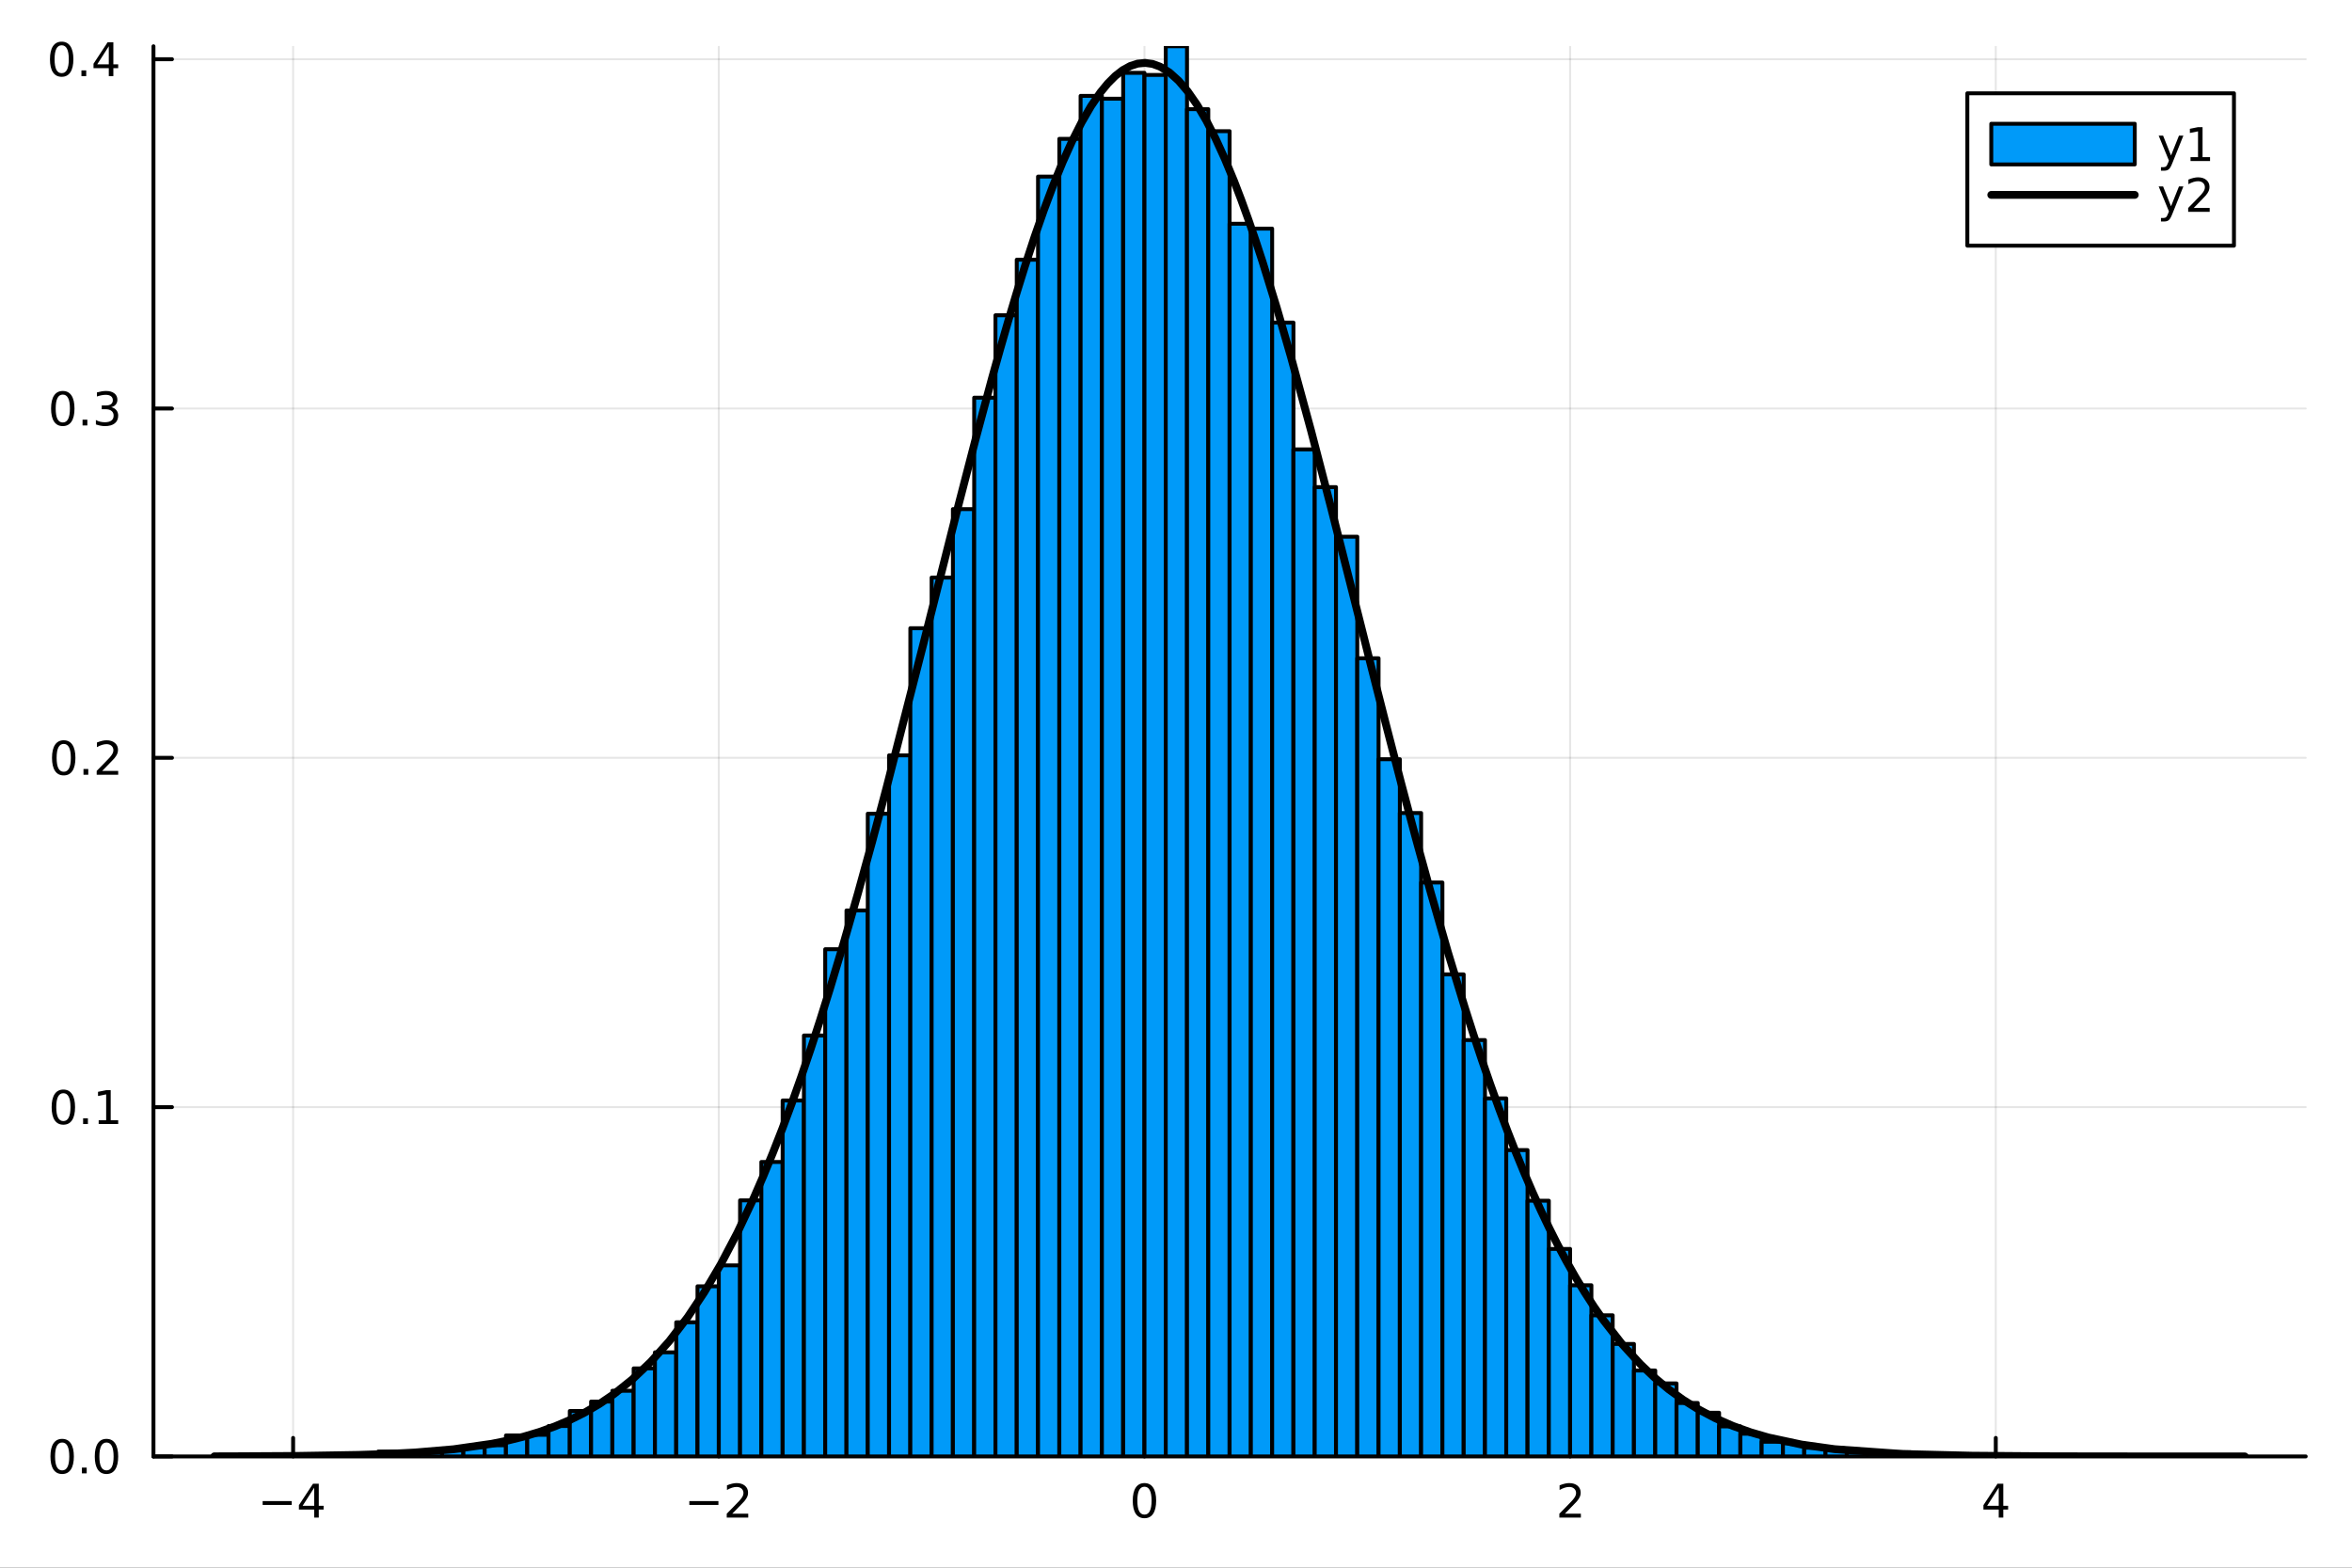 <svg xmlns="http://www.w3.org/2000/svg" xmlns:xlink="http://www.w3.org/1999/xlink" width="600" height="400" viewBox="0 0 2400 1600">
<rect x="0" y="0" width="2400" height="1600" fill="#333333" stroke="none"/>
<defs>
  <clipPath id="clip740">
    <rect x="0" y="0" width="2400" height="1600"></rect>
  </clipPath>
</defs>
<path clip-path="url(#clip740)" d="M0 1600 L2400 1600 L2400 0 L0 0  Z" fill="#ffffff" fill-rule="evenodd" fill-opacity="1"></path>
<defs>
  <clipPath id="clip741">
    <rect x="480" y="0" width="1681" height="1600"></rect>
  </clipPath>
</defs>
<path clip-path="url(#clip740)" d="M156.598 1486.45 L2352.76 1486.45 L2352.76 47.244 L156.598 47.244  Z" fill="#ffffff" fill-rule="evenodd" fill-opacity="1"></path>
<defs>
  <clipPath id="clip742">
    <rect x="156" y="47" width="2197" height="1440"></rect>
  </clipPath>
</defs>
<polyline clip-path="url(#clip742)" style="stroke:#000000; stroke-linecap:round; stroke-linejoin:round; stroke-width:2; stroke-opacity:0.1; fill:none" points="299.108,1486.45 299.108,47.244 "></polyline>
<polyline clip-path="url(#clip742)" style="stroke:#000000; stroke-linecap:round; stroke-linejoin:round; stroke-width:2; stroke-opacity:0.1; fill:none" points="733.458,1486.45 733.458,47.244 "></polyline>
<polyline clip-path="url(#clip742)" style="stroke:#000000; stroke-linecap:round; stroke-linejoin:round; stroke-width:2; stroke-opacity:0.1; fill:none" points="1167.81,1486.45 1167.81,47.244 "></polyline>
<polyline clip-path="url(#clip742)" style="stroke:#000000; stroke-linecap:round; stroke-linejoin:round; stroke-width:2; stroke-opacity:0.1; fill:none" points="1602.16,1486.45 1602.16,47.244 "></polyline>
<polyline clip-path="url(#clip742)" style="stroke:#000000; stroke-linecap:round; stroke-linejoin:round; stroke-width:2; stroke-opacity:0.1; fill:none" points="2036.51,1486.45 2036.51,47.244 "></polyline>
<polyline clip-path="url(#clip742)" style="stroke:#000000; stroke-linecap:round; stroke-linejoin:round; stroke-width:2; stroke-opacity:0.1; fill:none" points="156.598,1486.45 2352.76,1486.45 "></polyline>
<polyline clip-path="url(#clip742)" style="stroke:#000000; stroke-linecap:round; stroke-linejoin:round; stroke-width:2; stroke-opacity:0.1; fill:none" points="156.598,1129.94 2352.76,1129.94 "></polyline>
<polyline clip-path="url(#clip742)" style="stroke:#000000; stroke-linecap:round; stroke-linejoin:round; stroke-width:2; stroke-opacity:0.1; fill:none" points="156.598,773.441 2352.76,773.441 "></polyline>
<polyline clip-path="url(#clip742)" style="stroke:#000000; stroke-linecap:round; stroke-linejoin:round; stroke-width:2; stroke-opacity:0.1; fill:none" points="156.598,416.938 2352.76,416.938 "></polyline>
<polyline clip-path="url(#clip742)" style="stroke:#000000; stroke-linecap:round; stroke-linejoin:round; stroke-width:2; stroke-opacity:0.1; fill:none" points="156.598,60.435 2352.76,60.435 "></polyline>
<polyline clip-path="url(#clip740)" style="stroke:#000000; stroke-linecap:round; stroke-linejoin:round; stroke-width:4; stroke-opacity:1; fill:none" points="156.598,1486.45 2352.76,1486.45 "></polyline>
<polyline clip-path="url(#clip740)" style="stroke:#000000; stroke-linecap:round; stroke-linejoin:round; stroke-width:4; stroke-opacity:1; fill:none" points="299.108,1486.45 299.108,1467.55 "></polyline>
<polyline clip-path="url(#clip740)" style="stroke:#000000; stroke-linecap:round; stroke-linejoin:round; stroke-width:4; stroke-opacity:1; fill:none" points="733.458,1486.45 733.458,1467.55 "></polyline>
<polyline clip-path="url(#clip740)" style="stroke:#000000; stroke-linecap:round; stroke-linejoin:round; stroke-width:4; stroke-opacity:1; fill:none" points="1167.81,1486.45 1167.81,1467.55 "></polyline>
<polyline clip-path="url(#clip740)" style="stroke:#000000; stroke-linecap:round; stroke-linejoin:round; stroke-width:4; stroke-opacity:1; fill:none" points="1602.16,1486.45 1602.16,1467.55 "></polyline>
<polyline clip-path="url(#clip740)" style="stroke:#000000; stroke-linecap:round; stroke-linejoin:round; stroke-width:4; stroke-opacity:1; fill:none" points="2036.51,1486.45 2036.51,1467.55 "></polyline>
<path clip-path="url(#clip740)" d="M268.009 1532.02 L297.685 1532.02 L297.685 1535.95 L268.009 1535.95 L268.009 1532.02 Z" fill="#000000" fill-rule="nonzero" fill-opacity="1"></path><path clip-path="url(#clip740)" d="M320.624 1518.36 L308.819 1536.81 L320.624 1536.81 L320.624 1518.36 M319.398 1514.29 L325.277 1514.29 L325.277 1536.81 L330.208 1536.81 L330.208 1540.7 L325.277 1540.7 L325.277 1548.85 L320.624 1548.85 L320.624 1540.7 L305.023 1540.7 L305.023 1536.19 L319.398 1514.29 Z" fill="#000000" fill-rule="nonzero" fill-opacity="1"></path><path clip-path="url(#clip740)" d="M703.4 1532.02 L733.076 1532.02 L733.076 1535.95 L703.4 1535.95 L703.4 1532.02 Z" fill="#000000" fill-rule="nonzero" fill-opacity="1"></path><path clip-path="url(#clip740)" d="M747.196 1544.91 L763.515 1544.91 L763.515 1548.85 L741.571 1548.85 L741.571 1544.91 Q744.233 1542.16 748.816 1537.53 Q753.423 1532.88 754.603 1531.53 Q756.849 1529.01 757.728 1527.27 Q758.631 1525.51 758.631 1523.82 Q758.631 1521.07 756.687 1519.33 Q754.765 1517.6 751.664 1517.6 Q749.465 1517.6 747.011 1518.36 Q744.58 1519.13 741.803 1520.68 L741.803 1515.95 Q744.627 1514.82 747.08 1514.24 Q749.534 1513.66 751.571 1513.66 Q756.941 1513.66 760.136 1516.35 Q763.33 1519.03 763.33 1523.52 Q763.33 1525.65 762.52 1527.57 Q761.733 1529.47 759.627 1532.07 Q759.048 1532.74 755.946 1535.95 Q752.844 1539.15 747.196 1544.91 Z" fill="#000000" fill-rule="nonzero" fill-opacity="1"></path><path clip-path="url(#clip740)" d="M1167.81 1517.37 Q1164.2 1517.37 1162.37 1520.93 Q1160.56 1524.47 1160.56 1531.6 Q1160.56 1538.71 1162.37 1542.27 Q1164.2 1545.82 1167.81 1545.82 Q1171.44 1545.82 1173.25 1542.27 Q1175.08 1538.71 1175.08 1531.6 Q1175.08 1524.47 1173.25 1520.93 Q1171.44 1517.37 1167.81 1517.37 M1167.81 1513.66 Q1173.62 1513.66 1176.67 1518.27 Q1179.75 1522.85 1179.75 1531.6 Q1179.75 1540.33 1176.67 1544.94 Q1173.62 1549.52 1167.81 1549.52 Q1162 1549.52 1158.92 1544.94 Q1155.86 1540.33 1155.86 1531.6 Q1155.86 1522.85 1158.92 1518.27 Q1162 1513.66 1167.81 1513.66 Z" fill="#000000" fill-rule="nonzero" fill-opacity="1"></path><path clip-path="url(#clip740)" d="M1596.81 1544.91 L1613.13 1544.91 L1613.13 1548.85 L1591.18 1548.85 L1591.18 1544.91 Q1593.85 1542.16 1598.43 1537.53 Q1603.04 1532.88 1604.22 1531.53 Q1606.46 1529.01 1607.34 1527.27 Q1608.24 1525.51 1608.24 1523.82 Q1608.24 1521.07 1606.3 1519.33 Q1604.38 1517.6 1601.28 1517.6 Q1599.08 1517.6 1596.62 1518.36 Q1594.19 1519.13 1591.42 1520.68 L1591.42 1515.95 Q1594.24 1514.82 1596.69 1514.24 Q1599.15 1513.66 1601.18 1513.66 Q1606.55 1513.66 1609.75 1516.35 Q1612.94 1519.03 1612.94 1523.52 Q1612.94 1525.65 1612.13 1527.57 Q1611.35 1529.47 1609.24 1532.07 Q1608.66 1532.74 1605.56 1535.95 Q1602.46 1539.15 1596.81 1544.91 Z" fill="#000000" fill-rule="nonzero" fill-opacity="1"></path><path clip-path="url(#clip740)" d="M2039.52 1518.36 L2027.71 1536.81 L2039.52 1536.81 L2039.52 1518.36 M2038.29 1514.29 L2044.17 1514.29 L2044.17 1536.81 L2049.1 1536.81 L2049.1 1540.7 L2044.17 1540.7 L2044.17 1548.85 L2039.52 1548.85 L2039.52 1540.7 L2023.91 1540.7 L2023.91 1536.19 L2038.29 1514.29 Z" fill="#000000" fill-rule="nonzero" fill-opacity="1"></path><polyline clip-path="url(#clip740)" style="stroke:#000000; stroke-linecap:round; stroke-linejoin:round; stroke-width:4; stroke-opacity:1; fill:none" points="156.598,1486.45 156.598,47.244 "></polyline>
<polyline clip-path="url(#clip740)" style="stroke:#000000; stroke-linecap:round; stroke-linejoin:round; stroke-width:4; stroke-opacity:1; fill:none" points="156.598,1486.45 175.496,1486.45 "></polyline>
<polyline clip-path="url(#clip740)" style="stroke:#000000; stroke-linecap:round; stroke-linejoin:round; stroke-width:4; stroke-opacity:1; fill:none" points="156.598,1129.94 175.496,1129.94 "></polyline>
<polyline clip-path="url(#clip740)" style="stroke:#000000; stroke-linecap:round; stroke-linejoin:round; stroke-width:4; stroke-opacity:1; fill:none" points="156.598,773.441 175.496,773.441 "></polyline>
<polyline clip-path="url(#clip740)" style="stroke:#000000; stroke-linecap:round; stroke-linejoin:round; stroke-width:4; stroke-opacity:1; fill:none" points="156.598,416.938 175.496,416.938 "></polyline>
<polyline clip-path="url(#clip740)" style="stroke:#000000; stroke-linecap:round; stroke-linejoin:round; stroke-width:4; stroke-opacity:1; fill:none" points="156.598,60.435 175.496,60.435 "></polyline>
<path clip-path="url(#clip740)" d="M63.423 1472.25 Q59.812 1472.25 57.983 1475.81 Q56.177 1479.35 56.177 1486.48 Q56.177 1493.59 57.983 1497.15 Q59.812 1500.7 63.423 1500.7 Q67.057 1500.7 68.862 1497.15 Q70.691 1493.59 70.691 1486.48 Q70.691 1479.35 68.862 1475.81 Q67.057 1472.25 63.423 1472.25 M63.423 1468.54 Q69.233 1468.54 72.288 1473.15 Q75.367 1477.73 75.367 1486.48 Q75.367 1495.21 72.288 1499.82 Q69.233 1504.4 63.423 1504.4 Q57.612 1504.4 54.534 1499.82 Q51.478 1495.21 51.478 1486.48 Q51.478 1477.73 54.534 1473.15 Q57.612 1468.54 63.423 1468.54 Z" fill="#000000" fill-rule="nonzero" fill-opacity="1"></path><path clip-path="url(#clip740)" d="M83.585 1497.85 L88.469 1497.85 L88.469 1503.73 L83.585 1503.73 L83.585 1497.85 Z" fill="#000000" fill-rule="nonzero" fill-opacity="1"></path><path clip-path="url(#clip740)" d="M108.654 1472.25 Q105.043 1472.25 103.214 1475.81 Q101.409 1479.35 101.409 1486.48 Q101.409 1493.59 103.214 1497.15 Q105.043 1500.7 108.654 1500.7 Q112.288 1500.7 114.094 1497.15 Q115.922 1493.59 115.922 1486.48 Q115.922 1479.35 114.094 1475.81 Q112.288 1472.25 108.654 1472.25 M108.654 1468.54 Q114.464 1468.54 117.52 1473.15 Q120.598 1477.73 120.598 1486.48 Q120.598 1495.21 117.52 1499.82 Q114.464 1504.4 108.654 1504.4 Q102.844 1504.4 99.765 1499.82 Q96.71 1495.21 96.71 1486.48 Q96.71 1477.73 99.765 1473.15 Q102.844 1468.54 108.654 1468.54 Z" fill="#000000" fill-rule="nonzero" fill-opacity="1"></path><path clip-path="url(#clip740)" d="M64.65 1115.74 Q61.038 1115.74 59.21 1119.31 Q57.404 1122.85 57.404 1129.98 Q57.404 1137.09 59.21 1140.65 Q61.038 1144.19 64.65 1144.19 Q68.284 1144.19 70.089 1140.65 Q71.918 1137.09 71.918 1129.98 Q71.918 1122.85 70.089 1119.31 Q68.284 1115.74 64.65 1115.74 M64.65 1112.04 Q70.46 1112.04 73.515 1116.65 Q76.594 1121.23 76.594 1129.98 Q76.594 1138.71 73.515 1143.31 Q70.46 1147.9 64.65 1147.9 Q58.839 1147.9 55.761 1143.31 Q52.705 1138.71 52.705 1129.98 Q52.705 1121.23 55.761 1116.65 Q58.839 1112.04 64.65 1112.04 Z" fill="#000000" fill-rule="nonzero" fill-opacity="1"></path><path clip-path="url(#clip740)" d="M84.811 1141.34 L89.696 1141.34 L89.696 1147.22 L84.811 1147.22 L84.811 1141.34 Z" fill="#000000" fill-rule="nonzero" fill-opacity="1"></path><path clip-path="url(#clip740)" d="M100.691 1143.29 L108.33 1143.29 L108.33 1116.92 L100.02 1118.59 L100.02 1114.33 L108.283 1112.66 L112.959 1112.66 L112.959 1143.29 L120.598 1143.29 L120.598 1147.22 L100.691 1147.22 L100.691 1143.29 Z" fill="#000000" fill-rule="nonzero" fill-opacity="1"></path><path clip-path="url(#clip740)" d="M65.02 759.24 Q61.409 759.24 59.58 762.805 Q57.775 766.346 57.775 773.476 Q57.775 780.582 59.58 784.147 Q61.409 787.689 65.02 787.689 Q68.654 787.689 70.46 784.147 Q72.288 780.582 72.288 773.476 Q72.288 766.346 70.46 762.805 Q68.654 759.24 65.02 759.24 M65.02 755.536 Q70.83 755.536 73.885 760.143 Q76.964 764.726 76.964 773.476 Q76.964 782.203 73.885 786.809 Q70.83 791.393 65.02 791.393 Q59.21 791.393 56.131 786.809 Q53.075 782.203 53.075 773.476 Q53.075 764.726 56.131 760.143 Q59.21 755.536 65.02 755.536 Z" fill="#000000" fill-rule="nonzero" fill-opacity="1"></path><path clip-path="url(#clip740)" d="M85.182 784.842 L90.066 784.842 L90.066 790.721 L85.182 790.721 L85.182 784.842 Z" fill="#000000" fill-rule="nonzero" fill-opacity="1"></path><path clip-path="url(#clip740)" d="M104.279 786.786 L120.598 786.786 L120.598 790.721 L98.654 790.721 L98.654 786.786 Q101.316 784.032 105.899 779.402 Q110.506 774.749 111.686 773.407 Q113.932 770.883 114.811 769.147 Q115.714 767.388 115.714 765.698 Q115.714 762.944 113.77 761.208 Q111.848 759.471 108.746 759.471 Q106.547 759.471 104.094 760.235 Q101.663 760.999 98.885 762.55 L98.885 757.828 Q101.709 756.694 104.163 756.115 Q106.617 755.536 108.654 755.536 Q114.024 755.536 117.219 758.221 Q120.413 760.907 120.413 765.397 Q120.413 767.527 119.603 769.448 Q118.816 771.346 116.709 773.939 Q116.131 774.61 113.029 777.828 Q109.927 781.022 104.279 786.786 Z" fill="#000000" fill-rule="nonzero" fill-opacity="1"></path><path clip-path="url(#clip740)" d="M64.071 402.737 Q60.46 402.737 58.631 406.301 Q56.825 409.843 56.825 416.973 Q56.825 424.079 58.631 427.644 Q60.46 431.186 64.071 431.186 Q67.705 431.186 69.51 427.644 Q71.339 424.079 71.339 416.973 Q71.339 409.843 69.51 406.301 Q67.705 402.737 64.071 402.737 M64.071 399.033 Q69.881 399.033 72.936 403.639 Q76.015 408.223 76.015 416.973 Q76.015 425.7 72.936 430.306 Q69.881 434.889 64.071 434.889 Q58.261 434.889 55.182 430.306 Q52.126 425.7 52.126 416.973 Q52.126 408.223 55.182 403.639 Q58.261 399.033 64.071 399.033 Z" fill="#000000" fill-rule="nonzero" fill-opacity="1"></path><path clip-path="url(#clip740)" d="M84.233 428.338 L89.117 428.338 L89.117 434.218 L84.233 434.218 L84.233 428.338 Z" fill="#000000" fill-rule="nonzero" fill-opacity="1"></path><path clip-path="url(#clip740)" d="M113.469 415.584 Q116.825 416.301 118.7 418.57 Q120.598 420.838 120.598 424.172 Q120.598 429.287 117.08 432.088 Q113.561 434.889 107.08 434.889 Q104.904 434.889 102.589 434.449 Q100.297 434.033 97.844 433.176 L97.844 428.662 Q99.788 429.797 102.103 430.375 Q104.418 430.954 106.941 430.954 Q111.339 430.954 113.631 429.218 Q115.945 427.482 115.945 424.172 Q115.945 421.116 113.793 419.403 Q111.663 417.667 107.844 417.667 L103.816 417.667 L103.816 413.825 L108.029 413.825 Q111.478 413.825 113.307 412.459 Q115.135 411.07 115.135 408.477 Q115.135 405.815 113.237 404.403 Q111.362 402.968 107.844 402.968 Q105.922 402.968 103.723 403.385 Q101.524 403.802 98.885 404.681 L98.885 400.514 Q101.547 399.774 103.862 399.403 Q106.2 399.033 108.26 399.033 Q113.584 399.033 116.686 401.464 Q119.788 403.871 119.788 407.991 Q119.788 410.862 118.145 412.852 Q116.501 414.82 113.469 415.584 Z" fill="#000000" fill-rule="nonzero" fill-opacity="1"></path><path clip-path="url(#clip740)" d="M62.937 46.233 Q59.325 46.233 57.497 49.798 Q55.691 53.34 55.691 60.469 Q55.691 67.576 57.497 71.141 Q59.325 74.682 62.937 74.682 Q66.571 74.682 68.376 71.141 Q70.205 67.576 70.205 60.469 Q70.205 53.34 68.376 49.798 Q66.571 46.233 62.937 46.233 M62.937 42.53 Q68.747 42.53 71.802 47.136 Q74.881 51.719 74.881 60.469 Q74.881 69.196 71.802 73.803 Q68.747 78.386 62.937 78.386 Q57.126 78.386 54.048 73.803 Q50.992 69.196 50.992 60.469 Q50.992 51.719 54.048 47.136 Q57.126 42.53 62.937 42.53 Z" fill="#000000" fill-rule="nonzero" fill-opacity="1"></path><path clip-path="url(#clip740)" d="M83.098 71.835 L87.983 71.835 L87.983 77.715 L83.098 77.715 L83.098 71.835 Z" fill="#000000" fill-rule="nonzero" fill-opacity="1"></path><path clip-path="url(#clip740)" d="M111.015 47.229 L99.21 65.678 L111.015 65.678 L111.015 47.229 M109.788 43.155 L115.668 43.155 L115.668 65.678 L120.598 65.678 L120.598 69.567 L115.668 69.567 L115.668 77.715 L111.015 77.715 L111.015 69.567 L95.413 69.567 L95.413 65.053 L109.788 43.155 Z" fill="#000000" fill-rule="nonzero" fill-opacity="1"></path><path clip-path="url(#clip742)" d="M277.391 1486.09 L277.391 1486.45 L299.108 1486.45 L299.108 1486.09 L277.391 1486.09 L277.391 1486.09  Z" fill="#009af9" fill-rule="evenodd" fill-opacity="1"></path>
<polyline clip-path="url(#clip742)" style="stroke:#000000; stroke-linecap:round; stroke-linejoin:round; stroke-width:4; stroke-opacity:1; fill:none" points="277.391,1486.09 277.391,1486.45 299.108,1486.45 299.108,1486.09 277.391,1486.09 "></polyline>
<path clip-path="url(#clip742)" d="M299.108 1486.09 L299.108 1486.45 L320.826 1486.45 L320.826 1486.09 L299.108 1486.09 L299.108 1486.09  Z" fill="#009af9" fill-rule="evenodd" fill-opacity="1"></path>
<polyline clip-path="url(#clip742)" style="stroke:#000000; stroke-linecap:round; stroke-linejoin:round; stroke-width:4; stroke-opacity:1; fill:none" points="299.108,1486.09 299.108,1486.45 320.826,1486.45 320.826,1486.09 299.108,1486.09 "></polyline>
<path clip-path="url(#clip742)" d="M320.826 1485.73 L320.826 1486.45 L342.543 1486.45 L342.543 1485.73 L320.826 1485.73 L320.826 1485.73  Z" fill="#009af9" fill-rule="evenodd" fill-opacity="1"></path>
<polyline clip-path="url(#clip742)" style="stroke:#000000; stroke-linecap:round; stroke-linejoin:round; stroke-width:4; stroke-opacity:1; fill:none" points="320.826,1485.73 320.826,1486.45 342.543,1486.45 342.543,1485.73 320.826,1485.73 "></polyline>
<path clip-path="url(#clip742)" d="M342.543 1485.73 L342.543 1486.45 L364.261 1486.45 L364.261 1485.73 L342.543 1485.73 L342.543 1485.73  Z" fill="#009af9" fill-rule="evenodd" fill-opacity="1"></path>
<polyline clip-path="url(#clip742)" style="stroke:#000000; stroke-linecap:round; stroke-linejoin:round; stroke-width:4; stroke-opacity:1; fill:none" points="342.543,1485.73 342.543,1486.45 364.261,1486.45 364.261,1485.73 342.543,1485.73 "></polyline>
<path clip-path="url(#clip742)" d="M364.261 1484.67 L364.261 1486.45 L385.978 1486.45 L385.978 1484.67 L364.261 1484.67 L364.261 1484.67  Z" fill="#009af9" fill-rule="evenodd" fill-opacity="1"></path>
<polyline clip-path="url(#clip742)" style="stroke:#000000; stroke-linecap:round; stroke-linejoin:round; stroke-width:4; stroke-opacity:1; fill:none" points="364.261,1484.67 364.261,1486.45 385.978,1486.45 385.978,1484.67 364.261,1484.67 "></polyline>
<path clip-path="url(#clip742)" d="M385.978 1481.46 L385.978 1486.45 L407.696 1486.45 L407.696 1481.46 L385.978 1481.46 L385.978 1481.46  Z" fill="#009af9" fill-rule="evenodd" fill-opacity="1"></path>
<polyline clip-path="url(#clip742)" style="stroke:#000000; stroke-linecap:round; stroke-linejoin:round; stroke-width:4; stroke-opacity:1; fill:none" points="385.978,1481.46 385.978,1486.45 407.696,1486.45 407.696,1481.46 385.978,1481.46 "></polyline>
<path clip-path="url(#clip742)" d="M407.696 1483.95 L407.696 1486.45 L429.413 1486.45 L429.413 1483.95 L407.696 1483.95 L407.696 1483.95  Z" fill="#009af9" fill-rule="evenodd" fill-opacity="1"></path>
<polyline clip-path="url(#clip742)" style="stroke:#000000; stroke-linecap:round; stroke-linejoin:round; stroke-width:4; stroke-opacity:1; fill:none" points="407.696,1483.95 407.696,1486.45 429.413,1486.45 429.413,1483.95 407.696,1483.95 "></polyline>
<path clip-path="url(#clip742)" d="M429.413 1482.17 L429.413 1486.45 L451.131 1486.45 L451.131 1482.17 L429.413 1482.17 L429.413 1482.17  Z" fill="#009af9" fill-rule="evenodd" fill-opacity="1"></path>
<polyline clip-path="url(#clip742)" style="stroke:#000000; stroke-linecap:round; stroke-linejoin:round; stroke-width:4; stroke-opacity:1; fill:none" points="429.413,1482.17 429.413,1486.45 451.131,1486.45 451.131,1482.17 429.413,1482.17 "></polyline>
<path clip-path="url(#clip742)" d="M451.131 1480.39 L451.131 1486.45 L472.848 1486.45 L472.848 1480.39 L451.131 1480.39 L451.131 1480.39  Z" fill="#009af9" fill-rule="evenodd" fill-opacity="1"></path>
<polyline clip-path="url(#clip742)" style="stroke:#000000; stroke-linecap:round; stroke-linejoin:round; stroke-width:4; stroke-opacity:1; fill:none" points="451.131,1480.39 451.131,1486.45 472.848,1486.45 472.848,1480.39 451.131,1480.39 "></polyline>
<path clip-path="url(#clip742)" d="M472.848 1476.82 L472.848 1486.45 L494.566 1486.45 L494.566 1476.82 L472.848 1476.82 L472.848 1476.82  Z" fill="#009af9" fill-rule="evenodd" fill-opacity="1"></path>
<polyline clip-path="url(#clip742)" style="stroke:#000000; stroke-linecap:round; stroke-linejoin:round; stroke-width:4; stroke-opacity:1; fill:none" points="472.848,1476.82 472.848,1486.45 494.566,1486.45 494.566,1476.82 472.848,1476.82 "></polyline>
<path clip-path="url(#clip742)" d="M494.566 1475.04 L494.566 1486.45 L516.283 1486.45 L516.283 1475.04 L494.566 1475.04 L494.566 1475.04  Z" fill="#009af9" fill-rule="evenodd" fill-opacity="1"></path>
<polyline clip-path="url(#clip742)" style="stroke:#000000; stroke-linecap:round; stroke-linejoin:round; stroke-width:4; stroke-opacity:1; fill:none" points="494.566,1475.04 494.566,1486.45 516.283,1486.45 516.283,1475.04 494.566,1475.04 "></polyline>
<path clip-path="url(#clip742)" d="M516.283 1465.06 L516.283 1486.45 L538 1486.45 L538 1465.06 L516.283 1465.06 L516.283 1465.06  Z" fill="#009af9" fill-rule="evenodd" fill-opacity="1"></path>
<polyline clip-path="url(#clip742)" style="stroke:#000000; stroke-linecap:round; stroke-linejoin:round; stroke-width:4; stroke-opacity:1; fill:none" points="516.283,1465.06 516.283,1486.45 538,1486.45 538,1465.06 516.283,1465.06 "></polyline>
<path clip-path="url(#clip742)" d="M538 1464.34 L538 1486.45 L559.718 1486.45 L559.718 1464.34 L538 1464.34 L538 1464.34  Z" fill="#009af9" fill-rule="evenodd" fill-opacity="1"></path>
<polyline clip-path="url(#clip742)" style="stroke:#000000; stroke-linecap:round; stroke-linejoin:round; stroke-width:4; stroke-opacity:1; fill:none" points="538,1464.34 538,1486.45 559.718,1486.45 559.718,1464.34 538,1464.34 "></polyline>
<path clip-path="url(#clip742)" d="M559.718 1455.43 L559.718 1486.45 L581.435 1486.45 L581.435 1455.43 L559.718 1455.43 L559.718 1455.43  Z" fill="#009af9" fill-rule="evenodd" fill-opacity="1"></path>
<polyline clip-path="url(#clip742)" style="stroke:#000000; stroke-linecap:round; stroke-linejoin:round; stroke-width:4; stroke-opacity:1; fill:none" points="559.718,1455.43 559.718,1486.45 581.435,1486.45 581.435,1455.43 559.718,1455.43 "></polyline>
<path clip-path="url(#clip742)" d="M581.435 1440.1 L581.435 1486.45 L603.153 1486.45 L603.153 1440.1 L581.435 1440.1 L581.435 1440.1  Z" fill="#009af9" fill-rule="evenodd" fill-opacity="1"></path>
<polyline clip-path="url(#clip742)" style="stroke:#000000; stroke-linecap:round; stroke-linejoin:round; stroke-width:4; stroke-opacity:1; fill:none" points="581.435,1440.1 581.435,1486.45 603.153,1486.45 603.153,1440.1 581.435,1440.1 "></polyline>
<path clip-path="url(#clip742)" d="M603.153 1430.48 L603.153 1486.45 L624.87 1486.45 L624.87 1430.48 L603.153 1430.48 L603.153 1430.48  Z" fill="#009af9" fill-rule="evenodd" fill-opacity="1"></path>
<polyline clip-path="url(#clip742)" style="stroke:#000000; stroke-linecap:round; stroke-linejoin:round; stroke-width:4; stroke-opacity:1; fill:none" points="603.153,1430.48 603.153,1486.45 624.87,1486.45 624.87,1430.48 603.153,1430.48 "></polyline>
<path clip-path="url(#clip742)" d="M624.87 1419.43 L624.87 1486.45 L646.588 1486.45 L646.588 1419.43 L624.87 1419.43 L624.87 1419.43  Z" fill="#009af9" fill-rule="evenodd" fill-opacity="1"></path>
<polyline clip-path="url(#clip742)" style="stroke:#000000; stroke-linecap:round; stroke-linejoin:round; stroke-width:4; stroke-opacity:1; fill:none" points="624.87,1419.43 624.87,1486.45 646.588,1486.45 646.588,1419.43 624.87,1419.43 "></polyline>
<path clip-path="url(#clip742)" d="M646.588 1396.61 L646.588 1486.45 L668.305 1486.45 L668.305 1396.61 L646.588 1396.61 L646.588 1396.61  Z" fill="#009af9" fill-rule="evenodd" fill-opacity="1"></path>
<polyline clip-path="url(#clip742)" style="stroke:#000000; stroke-linecap:round; stroke-linejoin:round; stroke-width:4; stroke-opacity:1; fill:none" points="646.588,1396.61 646.588,1486.45 668.305,1486.45 668.305,1396.61 646.588,1396.61 "></polyline>
<path clip-path="url(#clip742)" d="M668.305 1380.21 L668.305 1486.45 L690.023 1486.45 L690.023 1380.21 L668.305 1380.21 L668.305 1380.21  Z" fill="#009af9" fill-rule="evenodd" fill-opacity="1"></path>
<polyline clip-path="url(#clip742)" style="stroke:#000000; stroke-linecap:round; stroke-linejoin:round; stroke-width:4; stroke-opacity:1; fill:none" points="668.305,1380.21 668.305,1486.45 690.023,1486.45 690.023,1380.21 668.305,1380.21 "></polyline>
<path clip-path="url(#clip742)" d="M690.023 1349.55 L690.023 1486.45 L711.74 1486.45 L711.74 1349.55 L690.023 1349.55 L690.023 1349.55  Z" fill="#009af9" fill-rule="evenodd" fill-opacity="1"></path>
<polyline clip-path="url(#clip742)" style="stroke:#000000; stroke-linecap:round; stroke-linejoin:round; stroke-width:4; stroke-opacity:1; fill:none" points="690.023,1349.55 690.023,1486.45 711.74,1486.45 711.74,1349.55 690.023,1349.55 "></polyline>
<path clip-path="url(#clip742)" d="M711.74 1312.83 L711.74 1486.45 L733.458 1486.45 L733.458 1312.83 L711.74 1312.83 L711.74 1312.83  Z" fill="#009af9" fill-rule="evenodd" fill-opacity="1"></path>
<polyline clip-path="url(#clip742)" style="stroke:#000000; stroke-linecap:round; stroke-linejoin:round; stroke-width:4; stroke-opacity:1; fill:none" points="711.74,1312.83 711.74,1486.45 733.458,1486.45 733.458,1312.83 711.74,1312.83 "></polyline>
<path clip-path="url(#clip742)" d="M733.458 1291.44 L733.458 1486.45 L755.175 1486.45 L755.175 1291.44 L733.458 1291.44 L733.458 1291.44  Z" fill="#009af9" fill-rule="evenodd" fill-opacity="1"></path>
<polyline clip-path="url(#clip742)" style="stroke:#000000; stroke-linecap:round; stroke-linejoin:round; stroke-width:4; stroke-opacity:1; fill:none" points="733.458,1291.44 733.458,1486.45 755.175,1486.45 755.175,1291.44 733.458,1291.44 "></polyline>
<path clip-path="url(#clip742)" d="M755.175 1225.13 L755.175 1486.45 L776.893 1486.45 L776.893 1225.13 L755.175 1225.13 L755.175 1225.13  Z" fill="#009af9" fill-rule="evenodd" fill-opacity="1"></path>
<polyline clip-path="url(#clip742)" style="stroke:#000000; stroke-linecap:round; stroke-linejoin:round; stroke-width:4; stroke-opacity:1; fill:none" points="755.175,1225.13 755.175,1486.45 776.893,1486.45 776.893,1225.13 755.175,1225.13 "></polyline>
<path clip-path="url(#clip742)" d="M776.893 1185.92 L776.893 1486.45 L798.61 1486.45 L798.61 1185.92 L776.893 1185.92 L776.893 1185.92  Z" fill="#009af9" fill-rule="evenodd" fill-opacity="1"></path>
<polyline clip-path="url(#clip742)" style="stroke:#000000; stroke-linecap:round; stroke-linejoin:round; stroke-width:4; stroke-opacity:1; fill:none" points="776.893,1185.92 776.893,1486.45 798.61,1486.45 798.61,1185.92 776.893,1185.92 "></polyline>
<path clip-path="url(#clip742)" d="M798.61 1123.17 L798.61 1486.45 L820.328 1486.45 L820.328 1123.17 L798.61 1123.17 L798.61 1123.17  Z" fill="#009af9" fill-rule="evenodd" fill-opacity="1"></path>
<polyline clip-path="url(#clip742)" style="stroke:#000000; stroke-linecap:round; stroke-linejoin:round; stroke-width:4; stroke-opacity:1; fill:none" points="798.61,1123.17 798.61,1486.45 820.328,1486.45 820.328,1123.17 798.61,1123.17 "></polyline>
<path clip-path="url(#clip742)" d="M820.328 1056.86 L820.328 1486.45 L842.045 1486.45 L842.045 1056.86 L820.328 1056.86 L820.328 1056.86  Z" fill="#009af9" fill-rule="evenodd" fill-opacity="1"></path>
<polyline clip-path="url(#clip742)" style="stroke:#000000; stroke-linecap:round; stroke-linejoin:round; stroke-width:4; stroke-opacity:1; fill:none" points="820.328,1056.86 820.328,1486.45 842.045,1486.45 842.045,1056.86 820.328,1056.86 "></polyline>
<path clip-path="url(#clip742)" d="M842.045 968.805 L842.045 1486.45 L863.763 1486.45 L863.763 968.805 L842.045 968.805 L842.045 968.805  Z" fill="#009af9" fill-rule="evenodd" fill-opacity="1"></path>
<polyline clip-path="url(#clip742)" style="stroke:#000000; stroke-linecap:round; stroke-linejoin:round; stroke-width:4; stroke-opacity:1; fill:none" points="842.045,968.805 842.045,1486.45 863.763,1486.45 863.763,968.805 842.045,968.805 "></polyline>
<path clip-path="url(#clip742)" d="M863.763 929.233 L863.763 1486.45 L885.48 1486.45 L885.48 929.233 L863.763 929.233 L863.763 929.233  Z" fill="#009af9" fill-rule="evenodd" fill-opacity="1"></path>
<polyline clip-path="url(#clip742)" style="stroke:#000000; stroke-linecap:round; stroke-linejoin:round; stroke-width:4; stroke-opacity:1; fill:none" points="863.763,929.233 863.763,1486.45 885.48,1486.45 885.48,929.233 863.763,929.233 "></polyline>
<path clip-path="url(#clip742)" d="M885.48 830.482 L885.48 1486.45 L907.198 1486.45 L907.198 830.482 L885.48 830.482 L885.48 830.482  Z" fill="#009af9" fill-rule="evenodd" fill-opacity="1"></path>
<polyline clip-path="url(#clip742)" style="stroke:#000000; stroke-linecap:round; stroke-linejoin:round; stroke-width:4; stroke-opacity:1; fill:none" points="885.48,830.482 885.48,1486.45 907.198,1486.45 907.198,830.482 885.48,830.482 "></polyline>
<path clip-path="url(#clip742)" d="M907.198 770.946 L907.198 1486.45 L928.915 1486.45 L928.915 770.946 L907.198 770.946 L907.198 770.946  Z" fill="#009af9" fill-rule="evenodd" fill-opacity="1"></path>
<polyline clip-path="url(#clip742)" style="stroke:#000000; stroke-linecap:round; stroke-linejoin:round; stroke-width:4; stroke-opacity:1; fill:none" points="907.198,770.946 907.198,1486.45 928.915,1486.45 928.915,770.946 907.198,770.946 "></polyline>
<path clip-path="url(#clip742)" d="M928.915 641.179 L928.915 1486.45 L950.632 1486.45 L950.632 641.179 L928.915 641.179 L928.915 641.179  Z" fill="#009af9" fill-rule="evenodd" fill-opacity="1"></path>
<polyline clip-path="url(#clip742)" style="stroke:#000000; stroke-linecap:round; stroke-linejoin:round; stroke-width:4; stroke-opacity:1; fill:none" points="928.915,641.179 928.915,1486.45 950.632,1486.45 950.632,641.179 928.915,641.179 "></polyline>
<path clip-path="url(#clip742)" d="M950.632 589.486 L950.632 1486.45 L972.35 1486.45 L972.35 589.486 L950.632 589.486 L950.632 589.486  Z" fill="#009af9" fill-rule="evenodd" fill-opacity="1"></path>
<polyline clip-path="url(#clip742)" style="stroke:#000000; stroke-linecap:round; stroke-linejoin:round; stroke-width:4; stroke-opacity:1; fill:none" points="950.632,589.486 950.632,1486.45 972.35,1486.45 972.35,589.486 950.632,589.486 "></polyline>
<path clip-path="url(#clip742)" d="M972.35 519.611 L972.35 1486.45 L994.067 1486.45 L994.067 519.611 L972.35 519.611 L972.35 519.611  Z" fill="#009af9" fill-rule="evenodd" fill-opacity="1"></path>
<polyline clip-path="url(#clip742)" style="stroke:#000000; stroke-linecap:round; stroke-linejoin:round; stroke-width:4; stroke-opacity:1; fill:none" points="972.35,519.611 972.35,1486.45 994.067,1486.45 994.067,519.611 972.35,519.611 "></polyline>
<path clip-path="url(#clip742)" d="M994.067 405.886 L994.067 1486.45 L1015.78 1486.45 L1015.78 405.886 L994.067 405.886 L994.067 405.886  Z" fill="#009af9" fill-rule="evenodd" fill-opacity="1"></path>
<polyline clip-path="url(#clip742)" style="stroke:#000000; stroke-linecap:round; stroke-linejoin:round; stroke-width:4; stroke-opacity:1; fill:none" points="994.067,405.886 994.067,1486.45 1015.78,1486.45 1015.78,405.886 994.067,405.886 "></polyline>
<path clip-path="url(#clip742)" d="M1015.78 321.752 L1015.78 1486.45 L1037.5 1486.45 L1037.5 321.752 L1015.78 321.752 L1015.78 321.752  Z" fill="#009af9" fill-rule="evenodd" fill-opacity="1"></path>
<polyline clip-path="url(#clip742)" style="stroke:#000000; stroke-linecap:round; stroke-linejoin:round; stroke-width:4; stroke-opacity:1; fill:none" points="1015.78,321.752 1015.78,1486.45 1037.5,1486.45 1037.5,321.752 1015.78,321.752 "></polyline>
<path clip-path="url(#clip742)" d="M1037.5 265.068 L1037.5 1486.45 L1059.22 1486.45 L1059.22 265.068 L1037.5 265.068 L1037.5 265.068  Z" fill="#009af9" fill-rule="evenodd" fill-opacity="1"></path>
<polyline clip-path="url(#clip742)" style="stroke:#000000; stroke-linecap:round; stroke-linejoin:round; stroke-width:4; stroke-opacity:1; fill:none" points="1037.5,265.068 1037.5,1486.45 1059.22,1486.45 1059.22,265.068 1037.5,265.068 "></polyline>
<path clip-path="url(#clip742)" d="M1059.22 180.22 L1059.22 1486.45 L1080.94 1486.45 L1080.94 180.22 L1059.22 180.22 L1059.22 180.22  Z" fill="#009af9" fill-rule="evenodd" fill-opacity="1"></path>
<polyline clip-path="url(#clip742)" style="stroke:#000000; stroke-linecap:round; stroke-linejoin:round; stroke-width:4; stroke-opacity:1; fill:none" points="1059.22,180.22 1059.22,1486.45 1080.94,1486.45 1080.94,180.22 1059.22,180.22 "></polyline>
<path clip-path="url(#clip742)" d="M1080.94 141.717 L1080.94 1486.45 L1102.65 1486.45 L1102.65 141.717 L1080.94 141.717 L1080.94 141.717  Z" fill="#009af9" fill-rule="evenodd" fill-opacity="1"></path>
<polyline clip-path="url(#clip742)" style="stroke:#000000; stroke-linecap:round; stroke-linejoin:round; stroke-width:4; stroke-opacity:1; fill:none" points="1080.94,141.717 1080.94,1486.45 1102.65,1486.45 1102.65,141.717 1080.94,141.717 "></polyline>
<path clip-path="url(#clip742)" d="M1102.65 97.868 L1102.65 1486.45 L1124.37 1486.45 L1124.37 97.868 L1102.65 97.868 L1102.65 97.868  Z" fill="#009af9" fill-rule="evenodd" fill-opacity="1"></path>
<polyline clip-path="url(#clip742)" style="stroke:#000000; stroke-linecap:round; stroke-linejoin:round; stroke-width:4; stroke-opacity:1; fill:none" points="1102.65,97.868 1102.65,1486.45 1124.37,1486.45 1124.37,97.868 1102.65,97.868 "></polyline>
<path clip-path="url(#clip742)" d="M1124.37 100.72 L1124.37 1486.45 L1146.09 1486.45 L1146.09 100.72 L1124.37 100.72 L1124.37 100.72  Z" fill="#009af9" fill-rule="evenodd" fill-opacity="1"></path>
<polyline clip-path="url(#clip742)" style="stroke:#000000; stroke-linecap:round; stroke-linejoin:round; stroke-width:4; stroke-opacity:1; fill:none" points="1124.37,100.72 1124.37,1486.45 1146.09,1486.45 1146.09,100.72 1124.37,100.72 "></polyline>
<path clip-path="url(#clip742)" d="M1146.09 74.338 L1146.09 1486.45 L1167.81 1486.45 L1167.81 74.338 L1146.09 74.338 L1146.09 74.338  Z" fill="#009af9" fill-rule="evenodd" fill-opacity="1"></path>
<polyline clip-path="url(#clip742)" style="stroke:#000000; stroke-linecap:round; stroke-linejoin:round; stroke-width:4; stroke-opacity:1; fill:none" points="1146.09,74.338 1146.09,1486.45 1167.81,1486.45 1167.81,74.338 1146.09,74.338 "></polyline>
<path clip-path="url(#clip742)" d="M1167.81 76.477 L1167.81 1486.45 L1189.52 1486.45 L1189.52 76.477 L1167.81 76.477 L1167.81 76.477  Z" fill="#009af9" fill-rule="evenodd" fill-opacity="1"></path>
<polyline clip-path="url(#clip742)" style="stroke:#000000; stroke-linecap:round; stroke-linejoin:round; stroke-width:4; stroke-opacity:1; fill:none" points="1167.81,76.477 1167.81,1486.45 1189.52,1486.45 1189.52,76.477 1167.81,76.477 "></polyline>
<path clip-path="url(#clip742)" d="M1189.52 47.244 L1189.52 1486.45 L1211.24 1486.45 L1211.24 47.244 L1189.52 47.244 L1189.52 47.244  Z" fill="#009af9" fill-rule="evenodd" fill-opacity="1"></path>
<polyline clip-path="url(#clip742)" style="stroke:#000000; stroke-linecap:round; stroke-linejoin:round; stroke-width:4; stroke-opacity:1; fill:none" points="1189.52,47.244 1189.52,1486.45 1211.24,1486.45 1211.24,47.244 1189.52,47.244 "></polyline>
<path clip-path="url(#clip742)" d="M1211.24 111.415 L1211.24 1486.45 L1232.96 1486.45 L1232.96 111.415 L1211.24 111.415 L1211.24 111.415  Z" fill="#009af9" fill-rule="evenodd" fill-opacity="1"></path>
<polyline clip-path="url(#clip742)" style="stroke:#000000; stroke-linecap:round; stroke-linejoin:round; stroke-width:4; stroke-opacity:1; fill:none" points="1211.24,111.415 1211.24,1486.45 1232.96,1486.45 1232.96,111.415 1211.24,111.415 "></polyline>
<path clip-path="url(#clip742)" d="M1232.96 133.874 L1232.96 1486.45 L1254.68 1486.45 L1254.68 133.874 L1232.96 133.874 L1232.96 133.874  Z" fill="#009af9" fill-rule="evenodd" fill-opacity="1"></path>
<polyline clip-path="url(#clip742)" style="stroke:#000000; stroke-linecap:round; stroke-linejoin:round; stroke-width:4; stroke-opacity:1; fill:none" points="1232.96,133.874 1232.96,1486.45 1254.68,1486.45 1254.68,133.874 1232.96,133.874 "></polyline>
<path clip-path="url(#clip742)" d="M1254.68 228.348 L1254.68 1486.45 L1276.39 1486.45 L1276.39 228.348 L1254.68 228.348 L1254.68 228.348  Z" fill="#009af9" fill-rule="evenodd" fill-opacity="1"></path>
<polyline clip-path="url(#clip742)" style="stroke:#000000; stroke-linecap:round; stroke-linejoin:round; stroke-width:4; stroke-opacity:1; fill:none" points="1254.68,228.348 1254.68,1486.45 1276.39,1486.45 1276.39,228.348 1254.68,228.348 "></polyline>
<path clip-path="url(#clip742)" d="M1276.39 233.339 L1276.39 1486.45 L1298.11 1486.45 L1298.11 233.339 L1276.39 233.339 L1276.39 233.339  Z" fill="#009af9" fill-rule="evenodd" fill-opacity="1"></path>
<polyline clip-path="url(#clip742)" style="stroke:#000000; stroke-linecap:round; stroke-linejoin:round; stroke-width:4; stroke-opacity:1; fill:none" points="1276.39,233.339 1276.39,1486.45 1298.11,1486.45 1298.11,233.339 1276.39,233.339 "></polyline>
<path clip-path="url(#clip742)" d="M1298.11 329.238 L1298.11 1486.45 L1319.83 1486.45 L1319.83 329.238 L1298.11 329.238 L1298.11 329.238  Z" fill="#009af9" fill-rule="evenodd" fill-opacity="1"></path>
<polyline clip-path="url(#clip742)" style="stroke:#000000; stroke-linecap:round; stroke-linejoin:round; stroke-width:4; stroke-opacity:1; fill:none" points="1298.11,329.238 1298.11,1486.45 1319.83,1486.45 1319.83,329.238 1298.11,329.238 "></polyline>
<path clip-path="url(#clip742)" d="M1319.83 458.649 L1319.83 1486.45 L1341.55 1486.45 L1341.55 458.649 L1319.83 458.649 L1319.83 458.649  Z" fill="#009af9" fill-rule="evenodd" fill-opacity="1"></path>
<polyline clip-path="url(#clip742)" style="stroke:#000000; stroke-linecap:round; stroke-linejoin:round; stroke-width:4; stroke-opacity:1; fill:none" points="1319.83,458.649 1319.83,1486.45 1341.55,1486.45 1341.55,458.649 1319.83,458.649 "></polyline>
<path clip-path="url(#clip742)" d="M1341.55 497.151 L1341.55 1486.45 L1363.26 1486.45 L1363.26 497.151 L1341.55 497.151 L1341.55 497.151  Z" fill="#009af9" fill-rule="evenodd" fill-opacity="1"></path>
<polyline clip-path="url(#clip742)" style="stroke:#000000; stroke-linecap:round; stroke-linejoin:round; stroke-width:4; stroke-opacity:1; fill:none" points="1341.55,497.151 1341.55,1486.45 1363.26,1486.45 1363.26,497.151 1341.55,497.151 "></polyline>
<path clip-path="url(#clip742)" d="M1363.26 547.775 L1363.26 1486.45 L1384.98 1486.45 L1384.98 547.775 L1363.26 547.775 L1363.26 547.775  Z" fill="#009af9" fill-rule="evenodd" fill-opacity="1"></path>
<polyline clip-path="url(#clip742)" style="stroke:#000000; stroke-linecap:round; stroke-linejoin:round; stroke-width:4; stroke-opacity:1; fill:none" points="1363.26,547.775 1363.26,1486.45 1384.98,1486.45 1384.98,547.775 1363.26,547.775 "></polyline>
<path clip-path="url(#clip742)" d="M1384.98 671.838 L1384.98 1486.45 L1406.7 1486.45 L1406.7 671.838 L1384.98 671.838 L1384.98 671.838  Z" fill="#009af9" fill-rule="evenodd" fill-opacity="1"></path>
<polyline clip-path="url(#clip742)" style="stroke:#000000; stroke-linecap:round; stroke-linejoin:round; stroke-width:4; stroke-opacity:1; fill:none" points="1384.98,671.838 1384.98,1486.45 1406.7,1486.45 1406.7,671.838 1384.98,671.838 "></polyline>
<path clip-path="url(#clip742)" d="M1406.7 774.867 L1406.7 1486.45 L1428.42 1486.45 L1428.42 774.867 L1406.7 774.867 L1406.7 774.867  Z" fill="#009af9" fill-rule="evenodd" fill-opacity="1"></path>
<polyline clip-path="url(#clip742)" style="stroke:#000000; stroke-linecap:round; stroke-linejoin:round; stroke-width:4; stroke-opacity:1; fill:none" points="1406.7,774.867 1406.7,1486.45 1428.42,1486.45 1428.42,774.867 1406.7,774.867 "></polyline>
<path clip-path="url(#clip742)" d="M1428.42 829.769 L1428.42 1486.45 L1450.13 1486.45 L1450.13 829.769 L1428.42 829.769 L1428.42 829.769  Z" fill="#009af9" fill-rule="evenodd" fill-opacity="1"></path>
<polyline clip-path="url(#clip742)" style="stroke:#000000; stroke-linecap:round; stroke-linejoin:round; stroke-width:4; stroke-opacity:1; fill:none" points="1428.42,829.769 1428.42,1486.45 1450.13,1486.45 1450.13,829.769 1428.42,829.769 "></polyline>
<path clip-path="url(#clip742)" d="M1450.13 900.713 L1450.13 1486.45 L1471.85 1486.45 L1471.85 900.713 L1450.13 900.713 L1450.13 900.713  Z" fill="#009af9" fill-rule="evenodd" fill-opacity="1"></path>
<polyline clip-path="url(#clip742)" style="stroke:#000000; stroke-linecap:round; stroke-linejoin:round; stroke-width:4; stroke-opacity:1; fill:none" points="1450.13,900.713 1450.13,1486.45 1471.85,1486.45 1471.85,900.713 1450.13,900.713 "></polyline>
<path clip-path="url(#clip742)" d="M1471.85 994.473 L1471.85 1486.45 L1493.57 1486.45 L1493.57 994.473 L1471.85 994.473 L1471.85 994.473  Z" fill="#009af9" fill-rule="evenodd" fill-opacity="1"></path>
<polyline clip-path="url(#clip742)" style="stroke:#000000; stroke-linecap:round; stroke-linejoin:round; stroke-width:4; stroke-opacity:1; fill:none" points="1471.85,994.473 1471.85,1486.45 1493.57,1486.45 1493.57,994.473 1471.85,994.473 "></polyline>
<path clip-path="url(#clip742)" d="M1493.57 1061.5 L1493.57 1486.45 L1515.29 1486.45 L1515.29 1061.5 L1493.57 1061.5 L1493.57 1061.5  Z" fill="#009af9" fill-rule="evenodd" fill-opacity="1"></path>
<polyline clip-path="url(#clip742)" style="stroke:#000000; stroke-linecap:round; stroke-linejoin:round; stroke-width:4; stroke-opacity:1; fill:none" points="1493.57,1061.5 1493.57,1486.45 1515.29,1486.45 1515.29,1061.5 1493.57,1061.5 "></polyline>
<path clip-path="url(#clip742)" d="M1515.29 1121.03 L1515.29 1486.45 L1537 1486.45 L1537 1121.03 L1515.29 1121.03 L1515.29 1121.03  Z" fill="#009af9" fill-rule="evenodd" fill-opacity="1"></path>
<polyline clip-path="url(#clip742)" style="stroke:#000000; stroke-linecap:round; stroke-linejoin:round; stroke-width:4; stroke-opacity:1; fill:none" points="1515.29,1121.03 1515.29,1486.45 1537,1486.45 1537,1121.03 1515.29,1121.03 "></polyline>
<path clip-path="url(#clip742)" d="M1537 1173.79 L1537 1486.45 L1558.72 1486.45 L1558.72 1173.79 L1537 1173.79 L1537 1173.79  Z" fill="#009af9" fill-rule="evenodd" fill-opacity="1"></path>
<polyline clip-path="url(#clip742)" style="stroke:#000000; stroke-linecap:round; stroke-linejoin:round; stroke-width:4; stroke-opacity:1; fill:none" points="1537,1173.79 1537,1486.45 1558.72,1486.45 1558.72,1173.79 1537,1173.79 "></polyline>
<path clip-path="url(#clip742)" d="M1558.72 1225.49 L1558.72 1486.45 L1580.44 1486.45 L1580.44 1225.49 L1558.72 1225.49 L1558.72 1225.49  Z" fill="#009af9" fill-rule="evenodd" fill-opacity="1"></path>
<polyline clip-path="url(#clip742)" style="stroke:#000000; stroke-linecap:round; stroke-linejoin:round; stroke-width:4; stroke-opacity:1; fill:none" points="1558.72,1225.49 1558.72,1486.45 1580.44,1486.45 1580.44,1225.49 1558.72,1225.49 "></polyline>
<path clip-path="url(#clip742)" d="M1580.44 1274.68 L1580.44 1486.45 L1602.16 1486.45 L1602.16 1274.68 L1580.44 1274.68 L1580.44 1274.68  Z" fill="#009af9" fill-rule="evenodd" fill-opacity="1"></path>
<polyline clip-path="url(#clip742)" style="stroke:#000000; stroke-linecap:round; stroke-linejoin:round; stroke-width:4; stroke-opacity:1; fill:none" points="1580.44,1274.68 1580.44,1486.45 1602.16,1486.45 1602.16,1274.68 1580.44,1274.68 "></polyline>
<path clip-path="url(#clip742)" d="M1602.16 1311.76 L1602.16 1486.45 L1623.87 1486.45 L1623.87 1311.76 L1602.16 1311.76 L1602.16 1311.76  Z" fill="#009af9" fill-rule="evenodd" fill-opacity="1"></path>
<polyline clip-path="url(#clip742)" style="stroke:#000000; stroke-linecap:round; stroke-linejoin:round; stroke-width:4; stroke-opacity:1; fill:none" points="1602.16,1311.76 1602.16,1486.45 1623.87,1486.45 1623.87,1311.76 1602.16,1311.76 "></polyline>
<path clip-path="url(#clip742)" d="M1623.87 1342.42 L1623.87 1486.45 L1645.59 1486.45 L1645.59 1342.42 L1623.87 1342.42 L1623.87 1342.42  Z" fill="#009af9" fill-rule="evenodd" fill-opacity="1"></path>
<polyline clip-path="url(#clip742)" style="stroke:#000000; stroke-linecap:round; stroke-linejoin:round; stroke-width:4; stroke-opacity:1; fill:none" points="1623.87,1342.42 1623.87,1486.45 1645.59,1486.45 1645.59,1342.42 1623.87,1342.42 "></polyline>
<path clip-path="url(#clip742)" d="M1645.59 1371.65 L1645.59 1486.45 L1667.31 1486.45 L1667.31 1371.65 L1645.59 1371.65 L1645.59 1371.65  Z" fill="#009af9" fill-rule="evenodd" fill-opacity="1"></path>
<polyline clip-path="url(#clip742)" style="stroke:#000000; stroke-linecap:round; stroke-linejoin:round; stroke-width:4; stroke-opacity:1; fill:none" points="1645.59,1371.65 1645.59,1486.45 1667.31,1486.45 1667.31,1371.65 1645.59,1371.65 "></polyline>
<path clip-path="url(#clip742)" d="M1667.31 1398.75 L1667.31 1486.45 L1689.03 1486.45 L1689.03 1398.75 L1667.31 1398.75 L1667.31 1398.75  Z" fill="#009af9" fill-rule="evenodd" fill-opacity="1"></path>
<polyline clip-path="url(#clip742)" style="stroke:#000000; stroke-linecap:round; stroke-linejoin:round; stroke-width:4; stroke-opacity:1; fill:none" points="1667.31,1398.75 1667.31,1486.45 1689.03,1486.45 1689.03,1398.75 1667.31,1398.75 "></polyline>
<path clip-path="url(#clip742)" d="M1689.03 1411.94 L1689.03 1486.45 L1710.74 1486.45 L1710.74 1411.94 L1689.03 1411.94 L1689.03 1411.94  Z" fill="#009af9" fill-rule="evenodd" fill-opacity="1"></path>
<polyline clip-path="url(#clip742)" style="stroke:#000000; stroke-linecap:round; stroke-linejoin:round; stroke-width:4; stroke-opacity:1; fill:none" points="1689.03,1411.94 1689.03,1486.45 1710.74,1486.45 1710.74,1411.94 1689.03,1411.94 "></polyline>
<path clip-path="url(#clip742)" d="M1710.74 1431.9 L1710.74 1486.45 L1732.46 1486.45 L1732.46 1431.9 L1710.74 1431.9 L1710.74 1431.9  Z" fill="#009af9" fill-rule="evenodd" fill-opacity="1"></path>
<polyline clip-path="url(#clip742)" style="stroke:#000000; stroke-linecap:round; stroke-linejoin:round; stroke-width:4; stroke-opacity:1; fill:none" points="1710.74,1431.9 1710.74,1486.45 1732.46,1486.45 1732.46,1431.9 1710.74,1431.9 "></polyline>
<path clip-path="url(#clip742)" d="M1732.46 1441.88 L1732.46 1486.45 L1754.18 1486.45 L1754.18 1441.88 L1732.46 1441.88 L1732.46 1441.88  Z" fill="#009af9" fill-rule="evenodd" fill-opacity="1"></path>
<polyline clip-path="url(#clip742)" style="stroke:#000000; stroke-linecap:round; stroke-linejoin:round; stroke-width:4; stroke-opacity:1; fill:none" points="1732.46,1441.88 1732.46,1486.45 1754.18,1486.45 1754.18,1441.88 1732.46,1441.88 "></polyline>
<path clip-path="url(#clip742)" d="M1754.18 1455.79 L1754.18 1486.45 L1775.9 1486.45 L1775.9 1455.79 L1754.18 1455.79 L1754.18 1455.79  Z" fill="#009af9" fill-rule="evenodd" fill-opacity="1"></path>
<polyline clip-path="url(#clip742)" style="stroke:#000000; stroke-linecap:round; stroke-linejoin:round; stroke-width:4; stroke-opacity:1; fill:none" points="1754.18,1455.79 1754.18,1486.45 1775.9,1486.45 1775.9,1455.79 1754.18,1455.79 "></polyline>
<path clip-path="url(#clip742)" d="M1775.9 1463.28 L1775.9 1486.45 L1797.61 1486.45 L1797.61 1463.28 L1775.9 1463.28 L1775.9 1463.28  Z" fill="#009af9" fill-rule="evenodd" fill-opacity="1"></path>
<polyline clip-path="url(#clip742)" style="stroke:#000000; stroke-linecap:round; stroke-linejoin:round; stroke-width:4; stroke-opacity:1; fill:none" points="1775.9,1463.28 1775.9,1486.45 1797.61,1486.45 1797.61,1463.28 1775.9,1463.28 "></polyline>
<path clip-path="url(#clip742)" d="M1797.61 1471.47 L1797.61 1486.45 L1819.33 1486.45 L1819.33 1471.47 L1797.61 1471.47 L1797.61 1471.47  Z" fill="#009af9" fill-rule="evenodd" fill-opacity="1"></path>
<polyline clip-path="url(#clip742)" style="stroke:#000000; stroke-linecap:round; stroke-linejoin:round; stroke-width:4; stroke-opacity:1; fill:none" points="1797.61,1471.47 1797.61,1486.45 1819.33,1486.45 1819.33,1471.47 1797.61,1471.47 "></polyline>
<path clip-path="url(#clip742)" d="M1819.33 1472.9 L1819.33 1486.45 L1841.05 1486.45 L1841.05 1472.9 L1819.33 1472.9 L1819.33 1472.9  Z" fill="#009af9" fill-rule="evenodd" fill-opacity="1"></path>
<polyline clip-path="url(#clip742)" style="stroke:#000000; stroke-linecap:round; stroke-linejoin:round; stroke-width:4; stroke-opacity:1; fill:none" points="1819.33,1472.9 1819.33,1486.45 1841.05,1486.45 1841.05,1472.9 1819.33,1472.9 "></polyline>
<path clip-path="url(#clip742)" d="M1841.05 1477.54 L1841.05 1486.45 L1862.77 1486.45 L1862.77 1477.54 L1841.05 1477.54 L1841.05 1477.54  Z" fill="#009af9" fill-rule="evenodd" fill-opacity="1"></path>
<polyline clip-path="url(#clip742)" style="stroke:#000000; stroke-linecap:round; stroke-linejoin:round; stroke-width:4; stroke-opacity:1; fill:none" points="1841.05,1477.54 1841.05,1486.45 1862.77,1486.45 1862.77,1477.54 1841.05,1477.54 "></polyline>
<path clip-path="url(#clip742)" d="M1862.77 1478.6 L1862.77 1486.45 L1884.48 1486.45 L1884.48 1478.6 L1862.77 1478.6 L1862.77 1478.6  Z" fill="#009af9" fill-rule="evenodd" fill-opacity="1"></path>
<polyline clip-path="url(#clip742)" style="stroke:#000000; stroke-linecap:round; stroke-linejoin:round; stroke-width:4; stroke-opacity:1; fill:none" points="1862.77,1478.6 1862.77,1486.45 1884.48,1486.45 1884.48,1478.6 1862.77,1478.6 "></polyline>
<path clip-path="url(#clip742)" d="M1884.48 1481.81 L1884.48 1486.45 L1906.2 1486.45 L1906.2 1481.81 L1884.48 1481.81 L1884.48 1481.81  Z" fill="#009af9" fill-rule="evenodd" fill-opacity="1"></path>
<polyline clip-path="url(#clip742)" style="stroke:#000000; stroke-linecap:round; stroke-linejoin:round; stroke-width:4; stroke-opacity:1; fill:none" points="1884.48,1481.81 1884.48,1486.45 1906.2,1486.45 1906.2,1481.81 1884.48,1481.81 "></polyline>
<path clip-path="url(#clip742)" d="M1906.2 1484.67 L1906.2 1486.45 L1927.92 1486.45 L1927.92 1484.67 L1906.2 1484.67 L1906.2 1484.67  Z" fill="#009af9" fill-rule="evenodd" fill-opacity="1"></path>
<polyline clip-path="url(#clip742)" style="stroke:#000000; stroke-linecap:round; stroke-linejoin:round; stroke-width:4; stroke-opacity:1; fill:none" points="1906.2,1484.67 1906.2,1486.45 1927.92,1486.45 1927.92,1484.67 1906.2,1484.67 "></polyline>
<path clip-path="url(#clip742)" d="M1927.92 1482.17 L1927.92 1486.45 L1949.64 1486.45 L1949.64 1482.17 L1927.92 1482.17 L1927.92 1482.17  Z" fill="#009af9" fill-rule="evenodd" fill-opacity="1"></path>
<polyline clip-path="url(#clip742)" style="stroke:#000000; stroke-linecap:round; stroke-linejoin:round; stroke-width:4; stroke-opacity:1; fill:none" points="1927.92,1482.17 1927.92,1486.45 1949.64,1486.45 1949.64,1482.17 1927.92,1482.17 "></polyline>
<path clip-path="url(#clip742)" d="M1949.64 1484.31 L1949.64 1486.45 L1971.35 1486.45 L1971.35 1484.31 L1949.64 1484.31 L1949.64 1484.31  Z" fill="#009af9" fill-rule="evenodd" fill-opacity="1"></path>
<polyline clip-path="url(#clip742)" style="stroke:#000000; stroke-linecap:round; stroke-linejoin:round; stroke-width:4; stroke-opacity:1; fill:none" points="1949.64,1484.31 1949.64,1486.45 1971.35,1486.45 1971.35,1484.31 1949.64,1484.31 "></polyline>
<path clip-path="url(#clip742)" d="M1971.35 1484.67 L1971.35 1486.45 L1993.07 1486.45 L1993.07 1484.67 L1971.35 1484.67 L1971.35 1484.67  Z" fill="#009af9" fill-rule="evenodd" fill-opacity="1"></path>
<polyline clip-path="url(#clip742)" style="stroke:#000000; stroke-linecap:round; stroke-linejoin:round; stroke-width:4; stroke-opacity:1; fill:none" points="1971.35,1484.67 1971.35,1486.45 1993.07,1486.45 1993.07,1484.67 1971.35,1484.67 "></polyline>
<path clip-path="url(#clip742)" d="M1993.07 1485.38 L1993.07 1486.45 L2014.79 1486.45 L2014.79 1485.38 L1993.07 1485.38 L1993.07 1485.38  Z" fill="#009af9" fill-rule="evenodd" fill-opacity="1"></path>
<polyline clip-path="url(#clip742)" style="stroke:#000000; stroke-linecap:round; stroke-linejoin:round; stroke-width:4; stroke-opacity:1; fill:none" points="1993.07,1485.38 1993.07,1486.45 2014.79,1486.45 2014.79,1485.38 1993.07,1485.38 "></polyline>
<path clip-path="url(#clip742)" d="M2014.79 1486.09 L2014.79 1486.45 L2036.51 1486.45 L2036.51 1486.09 L2014.79 1486.09 L2014.79 1486.09  Z" fill="#009af9" fill-rule="evenodd" fill-opacity="1"></path>
<polyline clip-path="url(#clip742)" style="stroke:#000000; stroke-linecap:round; stroke-linejoin:round; stroke-width:4; stroke-opacity:1; fill:none" points="2014.79,1486.09 2014.79,1486.45 2036.51,1486.45 2036.51,1486.09 2014.79,1486.09 "></polyline>
<path clip-path="url(#clip742)" d="M2036.51 1486.45 L2036.51 1486.45 L2058.22 1486.45 L2058.22 1486.45 L2036.51 1486.45 L2036.51 1486.45  Z" fill="#009af9" fill-rule="evenodd" fill-opacity="1"></path>
<polyline clip-path="url(#clip742)" style="stroke:#000000; stroke-linecap:round; stroke-linejoin:round; stroke-width:4; stroke-opacity:1; fill:none" points="2036.51,1486.45 2036.51,1486.45 2058.22,1486.45 2036.51,1486.45 "></polyline>
<path clip-path="url(#clip742)" d="M2058.22 1486.09 L2058.22 1486.45 L2079.94 1486.45 L2079.94 1486.09 L2058.22 1486.09 L2058.22 1486.09  Z" fill="#009af9" fill-rule="evenodd" fill-opacity="1"></path>
<polyline clip-path="url(#clip742)" style="stroke:#000000; stroke-linecap:round; stroke-linejoin:round; stroke-width:4; stroke-opacity:1; fill:none" points="2058.22,1486.09 2058.22,1486.45 2079.94,1486.45 2079.94,1486.09 2058.22,1486.09 "></polyline>
<path clip-path="url(#clip742)" d="M2079.94 1486.45 L2079.94 1486.45 L2101.66 1486.45 L2101.66 1486.45 L2079.94 1486.45 L2079.94 1486.45  Z" fill="#009af9" fill-rule="evenodd" fill-opacity="1"></path>
<polyline clip-path="url(#clip742)" style="stroke:#000000; stroke-linecap:round; stroke-linejoin:round; stroke-width:4; stroke-opacity:1; fill:none" points="2079.94,1486.45 2079.94,1486.45 2101.66,1486.45 2079.94,1486.45 "></polyline>
<path clip-path="url(#clip742)" d="M2101.66 1486.45 L2101.66 1486.45 L2123.38 1486.45 L2123.38 1486.45 L2101.66 1486.45 L2101.66 1486.45  Z" fill="#009af9" fill-rule="evenodd" fill-opacity="1"></path>
<polyline clip-path="url(#clip742)" style="stroke:#000000; stroke-linecap:round; stroke-linejoin:round; stroke-width:4; stroke-opacity:1; fill:none" points="2101.66,1486.45 2101.66,1486.45 2123.38,1486.45 2101.66,1486.45 "></polyline>
<path clip-path="url(#clip742)" d="M2123.38 1486.45 L2123.38 1486.45 L2145.09 1486.45 L2145.09 1486.45 L2123.38 1486.45 L2123.38 1486.45  Z" fill="#009af9" fill-rule="evenodd" fill-opacity="1"></path>
<polyline clip-path="url(#clip742)" style="stroke:#000000; stroke-linecap:round; stroke-linejoin:round; stroke-width:4; stroke-opacity:1; fill:none" points="2123.38,1486.45 2123.38,1486.45 2145.09,1486.45 2123.38,1486.45 "></polyline>
<path clip-path="url(#clip742)" d="M2145.09 1486.45 L2145.09 1486.45 L2166.81 1486.45 L2166.81 1486.45 L2145.09 1486.45 L2145.09 1486.45  Z" fill="#009af9" fill-rule="evenodd" fill-opacity="1"></path>
<polyline clip-path="url(#clip742)" style="stroke:#000000; stroke-linecap:round; stroke-linejoin:round; stroke-width:4; stroke-opacity:1; fill:none" points="2145.09,1486.45 2145.09,1486.45 2166.81,1486.45 2145.09,1486.45 "></polyline>
<path clip-path="url(#clip742)" d="M2166.81 1486.45 L2166.81 1486.45 L2188.53 1486.45 L2188.53 1486.45 L2166.81 1486.45 L2166.81 1486.45  Z" fill="#009af9" fill-rule="evenodd" fill-opacity="1"></path>
<polyline clip-path="url(#clip742)" style="stroke:#000000; stroke-linecap:round; stroke-linejoin:round; stroke-width:4; stroke-opacity:1; fill:none" points="2166.81,1486.45 2166.81,1486.45 2188.53,1486.45 2166.81,1486.45 "></polyline>
<path clip-path="url(#clip742)" d="M2188.53 1486.45 L2188.53 1486.45 L2210.25 1486.45 L2210.25 1486.45 L2188.53 1486.45 L2188.53 1486.45  Z" fill="#009af9" fill-rule="evenodd" fill-opacity="1"></path>
<polyline clip-path="url(#clip742)" style="stroke:#000000; stroke-linecap:round; stroke-linejoin:round; stroke-width:4; stroke-opacity:1; fill:none" points="2188.53,1486.45 2188.53,1486.45 2210.25,1486.45 2188.53,1486.45 "></polyline>
<path clip-path="url(#clip742)" d="M2210.25 1486.09 L2210.25 1486.45 L2231.96 1486.45 L2231.96 1486.09 L2210.25 1486.09 L2210.25 1486.09  Z" fill="#009af9" fill-rule="evenodd" fill-opacity="1"></path>
<polyline clip-path="url(#clip742)" style="stroke:#000000; stroke-linecap:round; stroke-linejoin:round; stroke-width:4; stroke-opacity:1; fill:none" points="2210.25,1486.09 2210.25,1486.45 2231.96,1486.45 2231.96,1486.09 2210.25,1486.09 "></polyline>
<circle clip-path="url(#clip742)" style="fill:#009af9; stroke:none; fill-opacity:0" cx="288.25" cy="1486.09" r="2"></circle>
<circle clip-path="url(#clip742)" style="fill:#009af9; stroke:none; fill-opacity:0" cx="309.967" cy="1486.09" r="2"></circle>
<circle clip-path="url(#clip742)" style="fill:#009af9; stroke:none; fill-opacity:0" cx="331.684" cy="1485.73" r="2"></circle>
<circle clip-path="url(#clip742)" style="fill:#009af9; stroke:none; fill-opacity:0" cx="353.402" cy="1485.73" r="2"></circle>
<circle clip-path="url(#clip742)" style="fill:#009af9; stroke:none; fill-opacity:0" cx="375.119" cy="1484.67" r="2"></circle>
<circle clip-path="url(#clip742)" style="fill:#009af9; stroke:none; fill-opacity:0" cx="396.837" cy="1481.46" r="2"></circle>
<circle clip-path="url(#clip742)" style="fill:#009af9; stroke:none; fill-opacity:0" cx="418.554" cy="1483.95" r="2"></circle>
<circle clip-path="url(#clip742)" style="fill:#009af9; stroke:none; fill-opacity:0" cx="440.272" cy="1482.17" r="2"></circle>
<circle clip-path="url(#clip742)" style="fill:#009af9; stroke:none; fill-opacity:0" cx="461.989" cy="1480.39" r="2"></circle>
<circle clip-path="url(#clip742)" style="fill:#009af9; stroke:none; fill-opacity:0" cx="483.707" cy="1476.82" r="2"></circle>
<circle clip-path="url(#clip742)" style="fill:#009af9; stroke:none; fill-opacity:0" cx="505.424" cy="1475.04" r="2"></circle>
<circle clip-path="url(#clip742)" style="fill:#009af9; stroke:none; fill-opacity:0" cx="527.142" cy="1465.06" r="2"></circle>
<circle clip-path="url(#clip742)" style="fill:#009af9; stroke:none; fill-opacity:0" cx="548.859" cy="1464.34" r="2"></circle>
<circle clip-path="url(#clip742)" style="fill:#009af9; stroke:none; fill-opacity:0" cx="570.577" cy="1455.43" r="2"></circle>
<circle clip-path="url(#clip742)" style="fill:#009af9; stroke:none; fill-opacity:0" cx="592.294" cy="1440.1" r="2"></circle>
<circle clip-path="url(#clip742)" style="fill:#009af9; stroke:none; fill-opacity:0" cx="614.012" cy="1430.48" r="2"></circle>
<circle clip-path="url(#clip742)" style="fill:#009af9; stroke:none; fill-opacity:0" cx="635.729" cy="1419.43" r="2"></circle>
<circle clip-path="url(#clip742)" style="fill:#009af9; stroke:none; fill-opacity:0" cx="657.447" cy="1396.61" r="2"></circle>
<circle clip-path="url(#clip742)" style="fill:#009af9; stroke:none; fill-opacity:0" cx="679.164" cy="1380.21" r="2"></circle>
<circle clip-path="url(#clip742)" style="fill:#009af9; stroke:none; fill-opacity:0" cx="700.882" cy="1349.55" r="2"></circle>
<circle clip-path="url(#clip742)" style="fill:#009af9; stroke:none; fill-opacity:0" cx="722.599" cy="1312.83" r="2"></circle>
<circle clip-path="url(#clip742)" style="fill:#009af9; stroke:none; fill-opacity:0" cx="744.316" cy="1291.44" r="2"></circle>
<circle clip-path="url(#clip742)" style="fill:#009af9; stroke:none; fill-opacity:0" cx="766.034" cy="1225.13" r="2"></circle>
<circle clip-path="url(#clip742)" style="fill:#009af9; stroke:none; fill-opacity:0" cx="787.751" cy="1185.92" r="2"></circle>
<circle clip-path="url(#clip742)" style="fill:#009af9; stroke:none; fill-opacity:0" cx="809.469" cy="1123.17" r="2"></circle>
<circle clip-path="url(#clip742)" style="fill:#009af9; stroke:none; fill-opacity:0" cx="831.186" cy="1056.86" r="2"></circle>
<circle clip-path="url(#clip742)" style="fill:#009af9; stroke:none; fill-opacity:0" cx="852.904" cy="968.805" r="2"></circle>
<circle clip-path="url(#clip742)" style="fill:#009af9; stroke:none; fill-opacity:0" cx="874.621" cy="929.233" r="2"></circle>
<circle clip-path="url(#clip742)" style="fill:#009af9; stroke:none; fill-opacity:0" cx="896.339" cy="830.482" r="2"></circle>
<circle clip-path="url(#clip742)" style="fill:#009af9; stroke:none; fill-opacity:0" cx="918.056" cy="770.946" r="2"></circle>
<circle clip-path="url(#clip742)" style="fill:#009af9; stroke:none; fill-opacity:0" cx="939.774" cy="641.179" r="2"></circle>
<circle clip-path="url(#clip742)" style="fill:#009af9; stroke:none; fill-opacity:0" cx="961.491" cy="589.486" r="2"></circle>
<circle clip-path="url(#clip742)" style="fill:#009af9; stroke:none; fill-opacity:0" cx="983.209" cy="519.611" r="2"></circle>
<circle clip-path="url(#clip742)" style="fill:#009af9; stroke:none; fill-opacity:0" cx="1004.93" cy="405.886" r="2"></circle>
<circle clip-path="url(#clip742)" style="fill:#009af9; stroke:none; fill-opacity:0" cx="1026.64" cy="321.752" r="2"></circle>
<circle clip-path="url(#clip742)" style="fill:#009af9; stroke:none; fill-opacity:0" cx="1048.36" cy="265.068" r="2"></circle>
<circle clip-path="url(#clip742)" style="fill:#009af9; stroke:none; fill-opacity:0" cx="1070.08" cy="180.22" r="2"></circle>
<circle clip-path="url(#clip742)" style="fill:#009af9; stroke:none; fill-opacity:0" cx="1091.8" cy="141.717" r="2"></circle>
<circle clip-path="url(#clip742)" style="fill:#009af9; stroke:none; fill-opacity:0" cx="1113.51" cy="97.868" r="2"></circle>
<circle clip-path="url(#clip742)" style="fill:#009af9; stroke:none; fill-opacity:0" cx="1135.23" cy="100.72" r="2"></circle>
<circle clip-path="url(#clip742)" style="fill:#009af9; stroke:none; fill-opacity:0" cx="1156.95" cy="74.338" r="2"></circle>
<circle clip-path="url(#clip742)" style="fill:#009af9; stroke:none; fill-opacity:0" cx="1178.67" cy="76.477" r="2"></circle>
<circle clip-path="url(#clip742)" style="fill:#009af9; stroke:none; fill-opacity:0" cx="1200.38" cy="47.244" r="2"></circle>
<circle clip-path="url(#clip742)" style="fill:#009af9; stroke:none; fill-opacity:0" cx="1222.1" cy="111.415" r="2"></circle>
<circle clip-path="url(#clip742)" style="fill:#009af9; stroke:none; fill-opacity:0" cx="1243.82" cy="133.874" r="2"></circle>
<circle clip-path="url(#clip742)" style="fill:#009af9; stroke:none; fill-opacity:0" cx="1265.54" cy="228.348" r="2"></circle>
<circle clip-path="url(#clip742)" style="fill:#009af9; stroke:none; fill-opacity:0" cx="1287.25" cy="233.339" r="2"></circle>
<circle clip-path="url(#clip742)" style="fill:#009af9; stroke:none; fill-opacity:0" cx="1308.97" cy="329.238" r="2"></circle>
<circle clip-path="url(#clip742)" style="fill:#009af9; stroke:none; fill-opacity:0" cx="1330.69" cy="458.649" r="2"></circle>
<circle clip-path="url(#clip742)" style="fill:#009af9; stroke:none; fill-opacity:0" cx="1352.41" cy="497.151" r="2"></circle>
<circle clip-path="url(#clip742)" style="fill:#009af9; stroke:none; fill-opacity:0" cx="1374.12" cy="547.775" r="2"></circle>
<circle clip-path="url(#clip742)" style="fill:#009af9; stroke:none; fill-opacity:0" cx="1395.84" cy="671.838" r="2"></circle>
<circle clip-path="url(#clip742)" style="fill:#009af9; stroke:none; fill-opacity:0" cx="1417.56" cy="774.867" r="2"></circle>
<circle clip-path="url(#clip742)" style="fill:#009af9; stroke:none; fill-opacity:0" cx="1439.28" cy="829.769" r="2"></circle>
<circle clip-path="url(#clip742)" style="fill:#009af9; stroke:none; fill-opacity:0" cx="1460.99" cy="900.713" r="2"></circle>
<circle clip-path="url(#clip742)" style="fill:#009af9; stroke:none; fill-opacity:0" cx="1482.71" cy="994.473" r="2"></circle>
<circle clip-path="url(#clip742)" style="fill:#009af9; stroke:none; fill-opacity:0" cx="1504.43" cy="1061.5" r="2"></circle>
<circle clip-path="url(#clip742)" style="fill:#009af9; stroke:none; fill-opacity:0" cx="1526.15" cy="1121.03" r="2"></circle>
<circle clip-path="url(#clip742)" style="fill:#009af9; stroke:none; fill-opacity:0" cx="1547.86" cy="1173.79" r="2"></circle>
<circle clip-path="url(#clip742)" style="fill:#009af9; stroke:none; fill-opacity:0" cx="1569.58" cy="1225.49" r="2"></circle>
<circle clip-path="url(#clip742)" style="fill:#009af9; stroke:none; fill-opacity:0" cx="1591.3" cy="1274.68" r="2"></circle>
<circle clip-path="url(#clip742)" style="fill:#009af9; stroke:none; fill-opacity:0" cx="1613.02" cy="1311.76" r="2"></circle>
<circle clip-path="url(#clip742)" style="fill:#009af9; stroke:none; fill-opacity:0" cx="1634.73" cy="1342.42" r="2"></circle>
<circle clip-path="url(#clip742)" style="fill:#009af9; stroke:none; fill-opacity:0" cx="1656.45" cy="1371.65" r="2"></circle>
<circle clip-path="url(#clip742)" style="fill:#009af9; stroke:none; fill-opacity:0" cx="1678.17" cy="1398.75" r="2"></circle>
<circle clip-path="url(#clip742)" style="fill:#009af9; stroke:none; fill-opacity:0" cx="1699.89" cy="1411.94" r="2"></circle>
<circle clip-path="url(#clip742)" style="fill:#009af9; stroke:none; fill-opacity:0" cx="1721.6" cy="1431.9" r="2"></circle>
<circle clip-path="url(#clip742)" style="fill:#009af9; stroke:none; fill-opacity:0" cx="1743.32" cy="1441.88" r="2"></circle>
<circle clip-path="url(#clip742)" style="fill:#009af9; stroke:none; fill-opacity:0" cx="1765.04" cy="1455.79" r="2"></circle>
<circle clip-path="url(#clip742)" style="fill:#009af9; stroke:none; fill-opacity:0" cx="1786.76" cy="1463.28" r="2"></circle>
<circle clip-path="url(#clip742)" style="fill:#009af9; stroke:none; fill-opacity:0" cx="1808.47" cy="1471.47" r="2"></circle>
<circle clip-path="url(#clip742)" style="fill:#009af9; stroke:none; fill-opacity:0" cx="1830.19" cy="1472.9" r="2"></circle>
<circle clip-path="url(#clip742)" style="fill:#009af9; stroke:none; fill-opacity:0" cx="1851.91" cy="1477.54" r="2"></circle>
<circle clip-path="url(#clip742)" style="fill:#009af9; stroke:none; fill-opacity:0" cx="1873.63" cy="1478.6" r="2"></circle>
<circle clip-path="url(#clip742)" style="fill:#009af9; stroke:none; fill-opacity:0" cx="1895.34" cy="1481.81" r="2"></circle>
<circle clip-path="url(#clip742)" style="fill:#009af9; stroke:none; fill-opacity:0" cx="1917.06" cy="1484.67" r="2"></circle>
<circle clip-path="url(#clip742)" style="fill:#009af9; stroke:none; fill-opacity:0" cx="1938.78" cy="1482.17" r="2"></circle>
<circle clip-path="url(#clip742)" style="fill:#009af9; stroke:none; fill-opacity:0" cx="1960.49" cy="1484.31" r="2"></circle>
<circle clip-path="url(#clip742)" style="fill:#009af9; stroke:none; fill-opacity:0" cx="1982.21" cy="1484.67" r="2"></circle>
<circle clip-path="url(#clip742)" style="fill:#009af9; stroke:none; fill-opacity:0" cx="2003.93" cy="1485.38" r="2"></circle>
<circle clip-path="url(#clip742)" style="fill:#009af9; stroke:none; fill-opacity:0" cx="2025.65" cy="1486.09" r="2"></circle>
<circle clip-path="url(#clip742)" style="fill:#009af9; stroke:none; fill-opacity:0" cx="2047.36" cy="1486.45" r="2"></circle>
<circle clip-path="url(#clip742)" style="fill:#009af9; stroke:none; fill-opacity:0" cx="2069.08" cy="1486.09" r="2"></circle>
<circle clip-path="url(#clip742)" style="fill:#009af9; stroke:none; fill-opacity:0" cx="2090.8" cy="1486.45" r="2"></circle>
<circle clip-path="url(#clip742)" style="fill:#009af9; stroke:none; fill-opacity:0" cx="2112.52" cy="1486.45" r="2"></circle>
<circle clip-path="url(#clip742)" style="fill:#009af9; stroke:none; fill-opacity:0" cx="2134.23" cy="1486.45" r="2"></circle>
<circle clip-path="url(#clip742)" style="fill:#009af9; stroke:none; fill-opacity:0" cx="2155.95" cy="1486.45" r="2"></circle>
<circle clip-path="url(#clip742)" style="fill:#009af9; stroke:none; fill-opacity:0" cx="2177.67" cy="1486.45" r="2"></circle>
<circle clip-path="url(#clip742)" style="fill:#009af9; stroke:none; fill-opacity:0" cx="2199.39" cy="1486.45" r="2"></circle>
<circle clip-path="url(#clip742)" style="fill:#009af9; stroke:none; fill-opacity:0" cx="2221.1" cy="1486.09" r="2"></circle>
<polyline clip-path="url(#clip742)" style="stroke:#000000; stroke-linecap:round; stroke-linejoin:round; stroke-width:8; stroke-opacity:1; fill:none" points="218.754,1486.35 229.448,1486.32 240.143,1486.29 302.78,1485.94 365.417,1484.9 394.556,1483.94 423.695,1482.43 462.751,1479.13 501.808,1473.54 517.945,1470.28 534.081,1466.31 550.218,1461.51 566.354,1455.72 581.36,1449.33 596.365,1441.83 611.37,1433.06 626.376,1422.87 645.212,1407.82 664.049,1389.93 682.886,1368.86 701.723,1344.27 718.62,1318.94 735.516,1290.29 752.413,1258.13 769.31,1222.29 778.98,1200.09 788.651,1176.63 798.321,1151.92 807.991,1125.95 817.662,1098.73 827.332,1070.29 837.002,1040.64 846.672,1009.83 861.13,961.687 875.587,911.24 890.044,858.732 904.501,804.459 941.483,660.136 978.465,513.886 995.341,448.848 1012.22,386.125 1020.66,355.919 1029.09,326.636 1037.53,298.39 1045.97,271.291 1055.58,241.985 1065.18,214.462 1074.78,188.871 1084.39,165.35 1093.99,144.031 1103.6,125.033 1113.2,108.464 1122.8,94.418 1130.42,85.13 1138.03,77.512 1145.64,71.593 1153.26,67.394 1160.87,64.931 1168.48,64.212 1176.1,65.241 1183.71,68.013 1193.17,73.869 1202.63,82.367 1212.08,93.459 1221.54,107.082 1231,123.16 1240.46,141.604 1249.92,162.312 1259.38,185.172 1266.62,204.058 1273.86,224.075 1281.11,245.161 1288.35,267.252 1302.84,314.18 1317.33,364.307 1337.75,439.305 1358.18,517.895 1378.6,598.476 1399.03,679.522 1414.29,739.544 1429.55,798.508 1444.82,855.939 1460.08,911.423 1477.44,971.711 1494.79,1028.61 1503.47,1055.69 1512.15,1081.82 1520.83,1106.96 1529.51,1131.11 1538.11,1154.04 1546.7,1175.98 1555.3,1196.92 1563.89,1216.87 1572.49,1235.84 1581.08,1253.83 1589.68,1270.88 1598.27,1286.99 1607.73,1303.65 1617.18,1319.24 1626.64,1333.79 1636.1,1347.34 1655.01,1371.59 1673.92,1392.33 1688.37,1406.03 1702.81,1418.03 1717.26,1428.5 1731.7,1437.58 1749.93,1447.29 1768.16,1455.29 1786.39,1461.83 1804.62,1467.13 1838.34,1474.34 1872.06,1479.04 1941.61,1483.96 2012.11,1485.7 2085.73,1486.26 2143.72,1486.39 2275.78,1486.44 2290.6,1486.45 "></polyline>
<path clip-path="url(#clip740)" d="M2007.5 250.738 L2279.55 250.738 L2279.55 95.218 L2007.5 95.218  Z" fill="#ffffff" fill-rule="evenodd" fill-opacity="1"></path>
<polyline clip-path="url(#clip740)" style="stroke:#000000; stroke-linecap:round; stroke-linejoin:round; stroke-width:4; stroke-opacity:1; fill:none" points="2007.5,250.738 2279.55,250.738 2279.55,95.218 2007.5,95.218 2007.5,250.738 "></polyline>
<path clip-path="url(#clip740)" d="M2031.91 167.794 L2178.32 167.794 L2178.32 126.322 L2031.91 126.322 L2031.91 167.794  Z" fill="#009af9" fill-rule="evenodd" fill-opacity="1"></path>
<polyline clip-path="url(#clip740)" style="stroke:#000000; stroke-linecap:round; stroke-linejoin:round; stroke-width:4; stroke-opacity:1; fill:none" points="2031.91,167.794 2178.32,167.794 2178.32,126.322 2031.91,126.322 2031.91,167.794 "></polyline>
<path clip-path="url(#clip740)" d="M2216.56 166.745 Q2214.76 171.375 2213.04 172.787 Q2211.33 174.199 2208.46 174.199 L2205.06 174.199 L2205.06 170.634 L2207.56 170.634 Q2209.32 170.634 2210.29 169.8 Q2211.26 168.967 2212.44 165.865 L2213.2 163.921 L2202.72 138.412 L2207.23 138.412 L2215.33 158.689 L2223.44 138.412 L2227.95 138.412 L2216.56 166.745 Z" fill="#000000" fill-rule="nonzero" fill-opacity="1"></path><path clip-path="url(#clip740)" d="M2235.24 160.402 L2242.88 160.402 L2242.88 134.037 L2234.57 135.703 L2234.57 131.444 L2242.83 129.778 L2247.51 129.778 L2247.51 160.402 L2255.15 160.402 L2255.15 164.338 L2235.24 164.338 L2235.24 160.402 Z" fill="#000000" fill-rule="nonzero" fill-opacity="1"></path><polyline clip-path="url(#clip740)" style="stroke:#000000; stroke-linecap:round; stroke-linejoin:round; stroke-width:8; stroke-opacity:1; fill:none" points="2031.91,198.898 2178.32,198.898 "></polyline>
<path clip-path="url(#clip740)" d="M2216.56 218.585 Q2214.76 223.215 2213.04 224.627 Q2211.33 226.039 2208.46 226.039 L2205.06 226.039 L2205.06 222.474 L2207.56 222.474 Q2209.32 222.474 2210.29 221.64 Q2211.26 220.807 2212.44 217.705 L2213.2 215.761 L2202.72 190.252 L2207.23 190.252 L2215.33 210.529 L2223.44 190.252 L2227.95 190.252 L2216.56 218.585 Z" fill="#000000" fill-rule="nonzero" fill-opacity="1"></path><path clip-path="url(#clip740)" d="M2238.46 212.242 L2254.78 212.242 L2254.78 216.178 L2232.83 216.178 L2232.83 212.242 Q2235.5 209.488 2240.08 204.858 Q2244.69 200.205 2245.87 198.863 Q2248.11 196.34 2248.99 194.604 Q2249.89 192.844 2249.89 191.155 Q2249.89 188.4 2247.95 186.664 Q2246.03 184.928 2242.93 184.928 Q2240.73 184.928 2238.27 185.692 Q2235.84 186.455 2233.07 188.006 L2233.07 183.284 Q2235.89 182.15 2238.34 181.571 Q2240.8 180.993 2242.83 180.993 Q2248.2 180.993 2251.4 183.678 Q2254.59 186.363 2254.59 190.854 Q2254.59 192.983 2253.78 194.905 Q2253 196.803 2250.89 199.395 Q2250.31 200.067 2247.21 203.284 Q2244.11 206.479 2238.46 212.242 Z" fill="#000000" fill-rule="nonzero" fill-opacity="1"></path></svg>